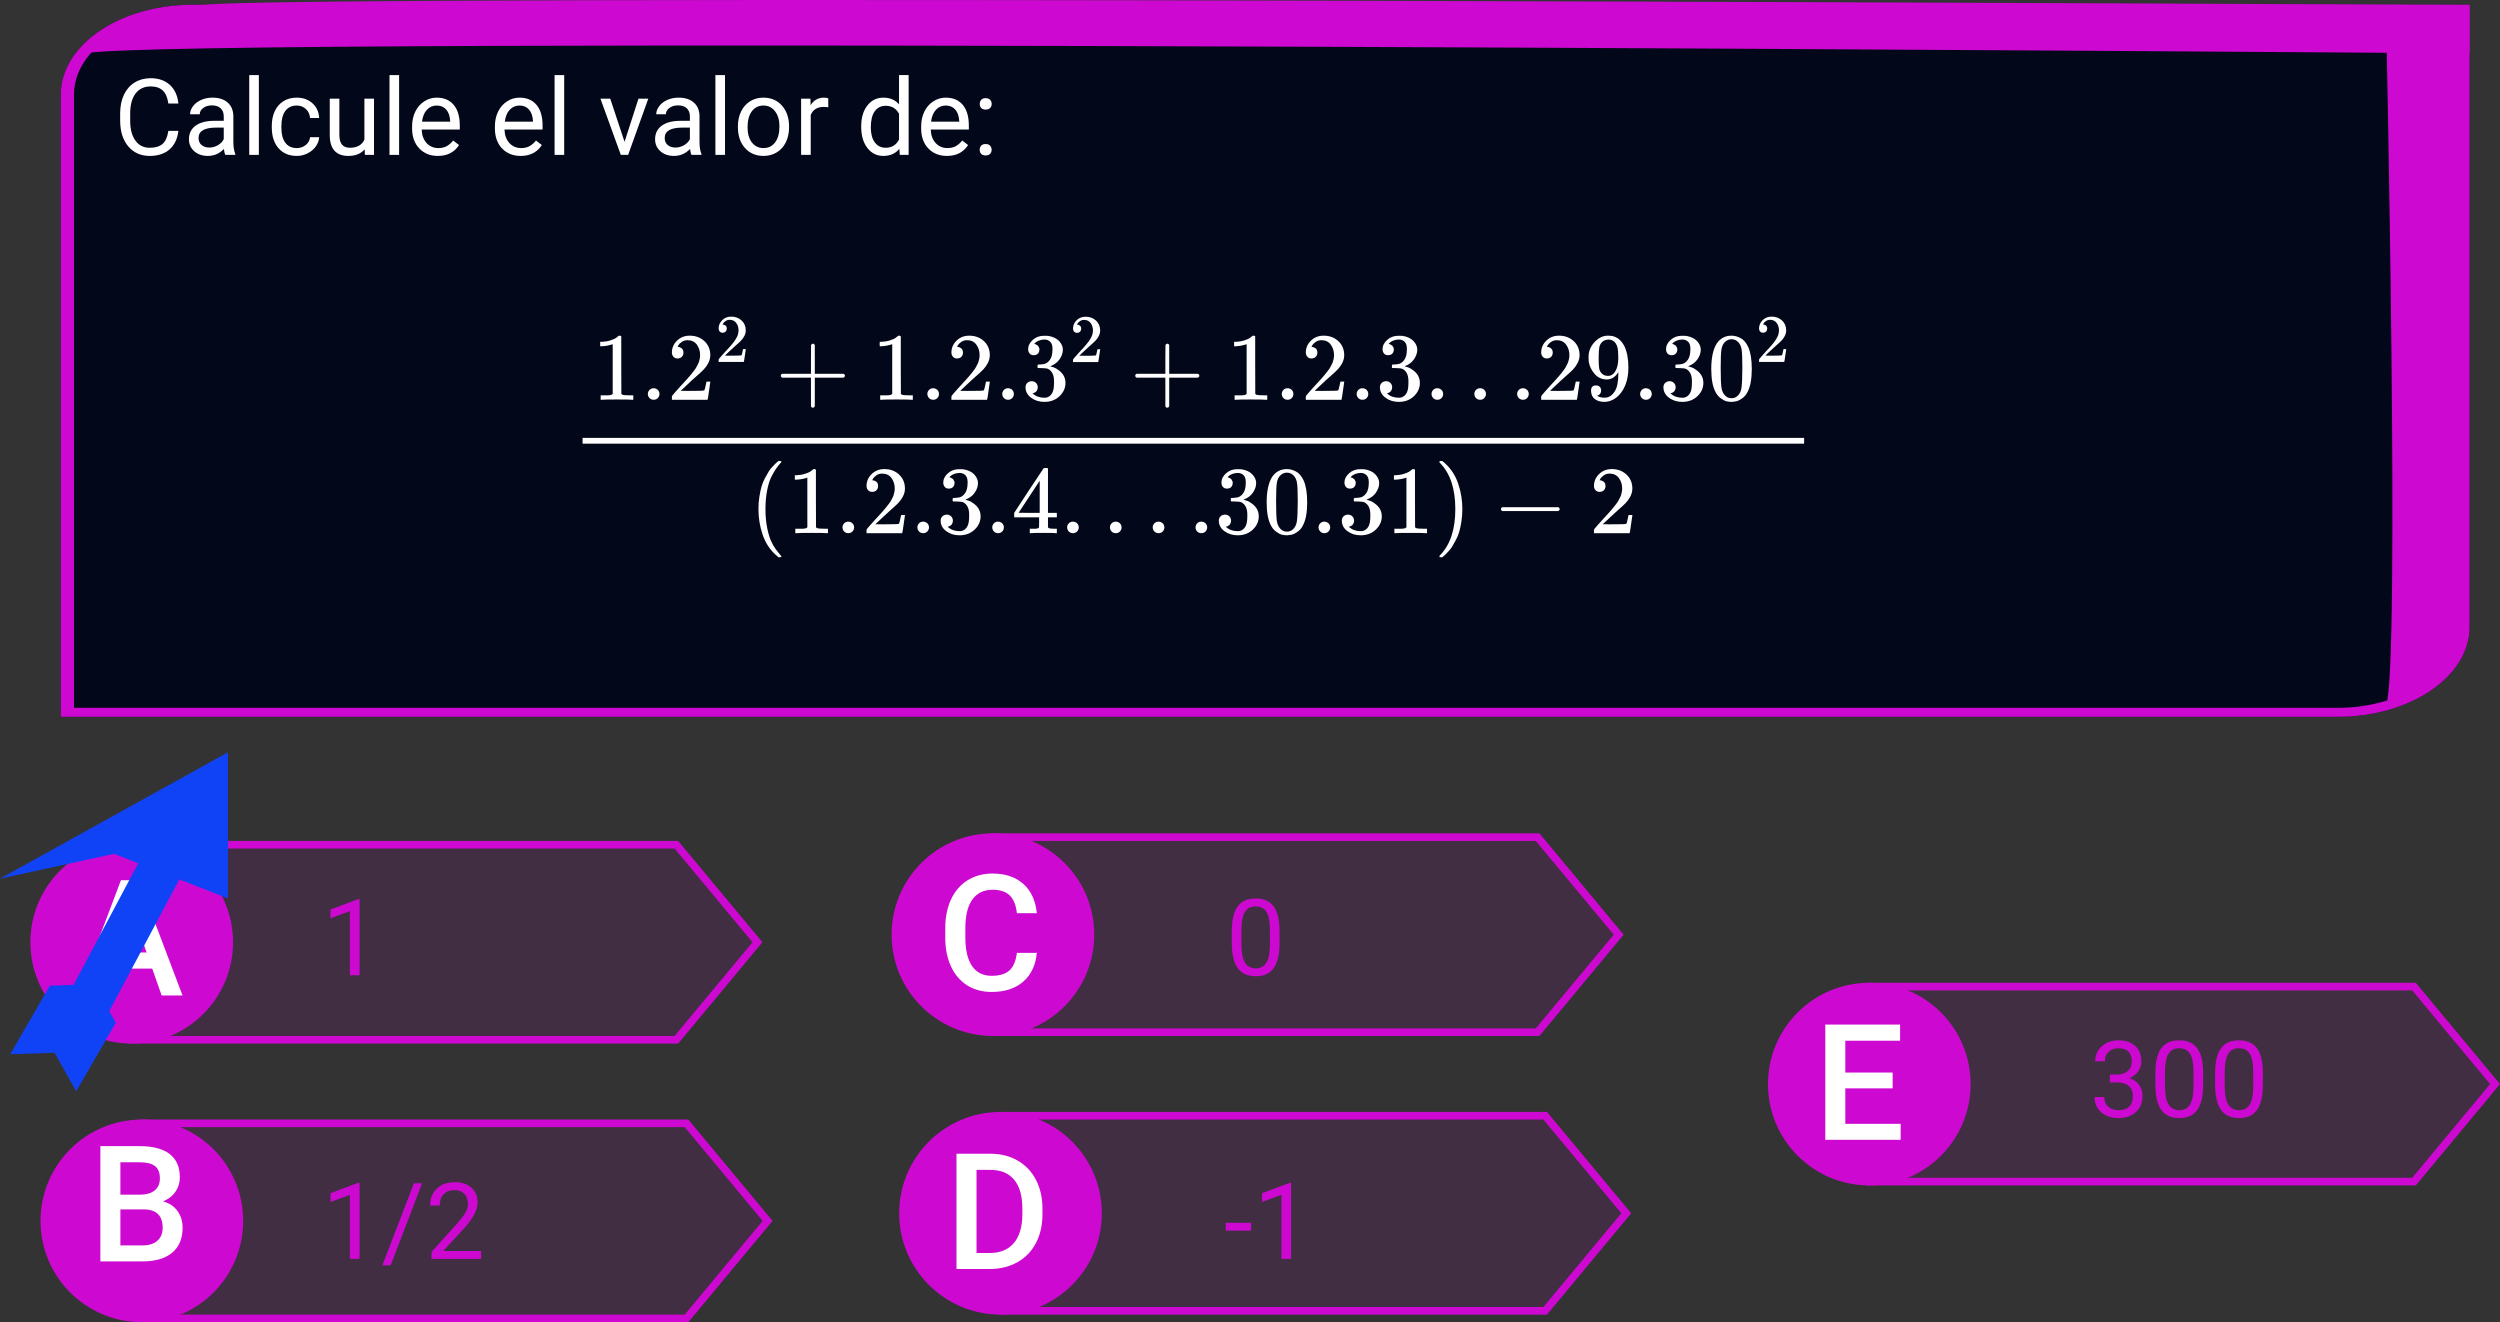 <svg viewBox="0 0 987 522" fill="none" xmlns="http://www.w3.org/2000/svg">
<rect x="0" y="0" width="987" height="522" fill="#333333" stroke="none"/>
<g id="0123112">
<g id="enunciado">
<path id="Rectangle 1" d="M24 37.392C24 17.79 47.343 1.9 76.138 1.9H975V247.508C975 267.11 951.657 283 922.862 283H24V37.392Z" fill="#02071A"/>
<path id="Rectangle 1 (Stroke)" fill-rule="evenodd" clip-rule="evenodd" d="M969.786 5.419H76.138C50.223 5.419 29.214 19.723 29.214 37.366V279.45H922.862C948.777 279.45 969.786 265.147 969.786 247.503V5.419ZM76.138 1.87C47.343 1.87 24 17.762 24 37.366V283H922.862C951.657 283 975 267.107 975 247.503V1.87H76.138Z" fill="#CD08D1"/>
<path id="Rectangle 14" d="M80.466 1.963C108.352 -2.454 975 1.963 975 1.963V21.086C975 21.086 65.71 14.057 33.385 21.086C43.443 10.944 52.58 6.38 80.466 1.963Z" fill="#CD08D1"/>
<path id="Rectangle 15" d="M942 6.078H973V248.239C969.195 264.672 961.308 270.712 942 278.596C947.683 265.686 942 6.078 942 6.078Z" fill="#CD08D1"/>
<g id="Calcule el valor de:">
<path d="M70.43 51.673C70.061 54.831 68.892 57.272 66.923 58.994C64.968 60.703 62.363 61.558 59.109 61.558C55.582 61.558 52.752 60.293 50.619 57.764C48.5 55.235 47.44 51.851 47.44 47.612V44.742C47.44 41.966 47.933 39.526 48.917 37.42C49.915 35.315 51.323 33.701 53.142 32.58C54.96 31.446 57.065 30.878 59.458 30.878C62.63 30.878 65.173 31.767 67.087 33.544C69.001 35.308 70.115 37.755 70.43 40.886H66.472C66.13 38.507 65.385 36.784 64.236 35.718C63.102 34.652 61.509 34.118 59.458 34.118C56.942 34.118 54.967 35.048 53.531 36.907C52.109 38.767 51.398 41.412 51.398 44.844V47.736C51.398 50.976 52.075 53.553 53.429 55.467C54.782 57.381 56.676 58.338 59.109 58.338C61.297 58.338 62.972 57.846 64.134 56.862C65.31 55.864 66.089 54.134 66.472 51.673H70.43Z" fill="white"/>
<path d="M88.928 61.148C88.709 60.71 88.531 59.931 88.394 58.81C86.631 60.642 84.525 61.558 82.078 61.558C79.891 61.558 78.093 60.943 76.685 59.712C75.29 58.468 74.593 56.896 74.593 54.995C74.593 52.685 75.468 50.894 77.218 49.622C78.981 48.337 81.456 47.695 84.642 47.695H88.333V45.951C88.333 44.625 87.936 43.572 87.144 42.793C86.351 42 85.182 41.604 83.637 41.604C82.283 41.604 81.148 41.946 80.232 42.629C79.316 43.313 78.858 44.14 78.858 45.111H75.044C75.044 44.003 75.434 42.937 76.213 41.911C77.006 40.872 78.072 40.052 79.412 39.45C80.766 38.849 82.249 38.548 83.862 38.548C86.419 38.548 88.422 39.191 89.871 40.476C91.32 41.747 92.072 43.504 92.127 45.746V55.959C92.127 57.996 92.387 59.617 92.906 60.82V61.148H88.928ZM82.632 58.256C83.821 58.256 84.949 57.949 86.016 57.333C87.082 56.718 87.855 55.918 88.333 54.934V50.381H85.359C80.711 50.381 78.387 51.742 78.387 54.462C78.387 55.652 78.783 56.581 79.576 57.251C80.369 57.921 81.388 58.256 82.632 58.256Z" fill="white"/>
<path d="M102.196 61.148H98.402V29.648H102.196V61.148Z" fill="white"/>
<path d="M117.188 58.461C118.541 58.461 119.724 58.051 120.735 57.231C121.747 56.41 122.308 55.385 122.417 54.154H126.006C125.938 55.426 125.5 56.636 124.693 57.784C123.887 58.933 122.807 59.849 121.453 60.532C120.113 61.216 118.691 61.558 117.188 61.558C114.166 61.558 111.76 60.553 109.969 58.543C108.191 56.52 107.303 53.758 107.303 50.258V49.622C107.303 47.462 107.699 45.541 108.492 43.86C109.285 42.178 110.42 40.872 111.896 39.943C113.387 39.013 115.144 38.548 117.167 38.548C119.655 38.548 121.72 39.293 123.36 40.783C125.015 42.274 125.896 44.208 126.006 46.587H122.417C122.308 45.152 121.761 43.976 120.776 43.06C119.806 42.13 118.603 41.665 117.167 41.665C115.239 41.665 113.742 42.362 112.676 43.757C111.623 45.138 111.097 47.141 111.097 49.766V50.484C111.097 53.04 111.623 55.009 112.676 56.39C113.729 57.771 115.232 58.461 117.188 58.461Z" fill="white"/>
<path d="M143.971 58.953C142.494 60.69 140.327 61.558 137.47 61.558C135.104 61.558 133.3 60.874 132.056 59.507C130.825 58.126 130.203 56.089 130.189 53.396V38.958H133.983V53.293C133.983 56.657 135.351 58.338 138.085 58.338C140.983 58.338 142.911 57.258 143.868 55.098V38.958H147.662V61.148H144.053L143.971 58.953Z" fill="white"/>
<path d="M157.567 61.148H153.773V29.648H157.567V61.148Z" fill="white"/>
<path d="M172.866 61.558C169.858 61.558 167.411 60.574 165.524 58.605C163.638 56.622 162.694 53.977 162.694 50.668V49.971C162.694 47.77 163.111 45.808 163.945 44.085C164.793 42.349 165.969 40.995 167.473 40.025C168.99 39.04 170.631 38.548 172.395 38.548C175.279 38.548 177.521 39.498 179.121 41.399C180.721 43.299 181.521 46.02 181.521 49.561V51.14H166.488C166.543 53.327 167.179 55.098 168.396 56.451C169.626 57.791 171.185 58.461 173.071 58.461C174.411 58.461 175.546 58.188 176.476 57.641C177.405 57.094 178.219 56.369 178.916 55.467L181.233 57.272C179.374 60.129 176.585 61.558 172.866 61.558ZM172.395 41.665C170.863 41.665 169.578 42.226 168.539 43.347C167.5 44.454 166.857 46.013 166.611 48.023H177.727V47.736C177.617 45.808 177.098 44.318 176.168 43.265C175.238 42.199 173.98 41.665 172.395 41.665Z" fill="white"/>
<path d="M205.556 61.558C202.548 61.558 200.101 60.574 198.214 58.605C196.327 56.622 195.384 53.977 195.384 50.668V49.971C195.384 47.77 195.801 45.808 196.635 44.085C197.482 42.349 198.658 40.995 200.162 40.025C201.68 39.04 203.32 38.548 205.084 38.548C207.969 38.548 210.211 39.498 211.811 41.399C213.41 43.299 214.21 46.02 214.21 49.561V51.14H199.178C199.232 53.327 199.868 55.098 201.085 56.451C202.315 57.791 203.874 58.461 205.761 58.461C207.101 58.461 208.235 58.188 209.165 57.641C210.095 57.094 210.908 56.369 211.605 55.467L213.923 57.272C212.063 60.129 209.274 61.558 205.556 61.558ZM205.084 41.665C203.553 41.665 202.268 42.226 201.229 43.347C200.189 44.454 199.547 46.013 199.301 48.023H210.416V47.736C210.307 45.808 209.787 44.318 208.857 43.265C207.928 42.199 206.67 41.665 205.084 41.665Z" fill="white"/>
<path d="M222.741 61.148H218.947V29.648H222.741V61.148Z" fill="white"/>
<path d="M246.571 56L252.067 38.958H255.943L247.986 61.148H245.095L237.056 38.958H240.932L246.571 56Z" fill="white"/>
<path d="M272.965 61.148C272.746 60.71 272.568 59.931 272.432 58.81C270.668 60.642 268.562 61.558 266.115 61.558C263.928 61.558 262.13 60.943 260.722 59.712C259.327 58.468 258.63 56.896 258.63 54.995C258.63 52.685 259.505 50.894 261.255 49.622C263.019 48.337 265.493 47.695 268.679 47.695H272.37V45.951C272.37 44.625 271.974 43.572 271.181 42.793C270.388 42 269.219 41.604 267.674 41.604C266.32 41.604 265.186 41.946 264.27 42.629C263.354 43.313 262.896 44.14 262.896 45.111H259.081C259.081 44.003 259.471 42.937 260.25 41.911C261.043 40.872 262.109 40.052 263.449 39.45C264.803 38.849 266.286 38.548 267.899 38.548C270.456 38.548 272.459 39.191 273.908 40.476C275.357 41.747 276.109 43.504 276.164 45.746V55.959C276.164 57.996 276.424 59.617 276.943 60.82V61.148H272.965ZM266.669 58.256C267.858 58.256 268.986 57.949 270.053 57.333C271.119 56.718 271.892 55.918 272.37 54.934V50.381H269.396C264.748 50.381 262.424 51.742 262.424 54.462C262.424 55.652 262.82 56.581 263.613 57.251C264.406 57.921 265.425 58.256 266.669 58.256Z" fill="white"/>
<path d="M286.233 61.148H282.439V29.648H286.233V61.148Z" fill="white"/>
<path d="M291.319 49.848C291.319 47.674 291.743 45.719 292.591 43.983C293.452 42.246 294.642 40.907 296.159 39.963C297.69 39.02 299.434 38.548 301.389 38.548C304.41 38.548 306.851 39.594 308.71 41.686C310.583 43.778 311.52 46.56 311.52 50.032V50.299C311.52 52.459 311.103 54.401 310.269 56.123C309.448 57.832 308.266 59.165 306.721 60.122C305.189 61.079 303.426 61.558 301.43 61.558C298.422 61.558 295.981 60.512 294.108 58.42C292.249 56.328 291.319 53.56 291.319 50.114V49.848ZM295.134 50.299C295.134 52.76 295.701 54.736 296.836 56.226C297.984 57.716 299.516 58.461 301.43 58.461C303.357 58.461 304.889 57.709 306.023 56.205C307.158 54.688 307.726 52.569 307.726 49.848C307.726 47.414 307.145 45.446 305.982 43.942C304.834 42.424 303.303 41.665 301.389 41.665C299.516 41.665 298.005 42.41 296.856 43.901C295.708 45.391 295.134 47.524 295.134 50.299Z" fill="white"/>
<path d="M327.003 42.362C326.429 42.267 325.807 42.219 325.137 42.219C322.648 42.219 320.96 43.279 320.071 45.398V61.148H316.277V38.958H319.969L320.03 41.522C321.274 39.539 323.038 38.548 325.321 38.548C326.06 38.548 326.62 38.644 327.003 38.835V42.362Z" fill="white"/>
<path d="M340.005 49.868C340.005 46.464 340.812 43.73 342.425 41.665C344.038 39.587 346.15 38.548 348.762 38.548C351.359 38.548 353.417 39.437 354.935 41.214V29.648H358.729V61.148H355.242L355.058 58.769C353.54 60.628 351.428 61.558 348.721 61.558C346.15 61.558 344.052 60.505 342.425 58.4C340.812 56.294 340.005 53.546 340.005 50.156V49.868ZM343.799 50.299C343.799 52.815 344.318 54.783 345.357 56.205C346.396 57.627 347.832 58.338 349.664 58.338C352.07 58.338 353.827 57.258 354.935 55.098V44.906C353.8 42.814 352.057 41.768 349.705 41.768C347.846 41.768 346.396 42.486 345.357 43.921C344.318 45.357 343.799 47.483 343.799 50.299Z" fill="white"/>
<path d="M373.843 61.558C370.835 61.558 368.388 60.574 366.501 58.605C364.614 56.622 363.671 53.977 363.671 50.668V49.971C363.671 47.77 364.088 45.808 364.922 44.085C365.77 42.349 366.945 40.995 368.449 40.025C369.967 39.04 371.607 38.548 373.371 38.548C376.256 38.548 378.498 39.498 380.098 41.399C381.697 43.299 382.497 46.02 382.497 49.561V51.14H367.465C367.52 53.327 368.155 55.098 369.372 56.451C370.603 57.791 372.161 58.461 374.048 58.461C375.388 58.461 376.522 58.188 377.452 57.641C378.382 57.094 379.195 56.369 379.893 55.467L382.21 57.272C380.351 60.129 377.562 61.558 373.843 61.558ZM373.371 41.665C371.84 41.665 370.555 42.226 369.516 43.347C368.477 44.454 367.834 46.013 367.588 48.023H378.703V47.736C378.594 45.808 378.074 44.318 377.145 43.265C376.215 42.199 374.957 41.665 373.371 41.665Z" fill="white"/>
<path d="M386.783 59.158C386.783 58.502 386.975 57.955 387.357 57.518C387.754 57.08 388.342 56.862 389.121 56.862C389.9 56.862 390.488 57.08 390.885 57.518C391.295 57.955 391.5 58.502 391.5 59.158C391.5 59.787 391.295 60.314 390.885 60.737C390.488 61.161 389.9 61.373 389.121 61.373C388.342 61.373 387.754 61.161 387.357 60.737C386.975 60.314 386.783 59.787 386.783 59.158ZM386.804 41.05C386.804 40.394 386.995 39.847 387.378 39.409C387.774 38.972 388.362 38.753 389.142 38.753C389.921 38.753 390.509 38.972 390.905 39.409C391.315 39.847 391.521 40.394 391.521 41.05C391.521 41.679 391.315 42.205 390.905 42.629C390.509 43.053 389.921 43.265 389.142 43.265C388.362 43.265 387.774 43.053 387.378 42.629C386.995 42.205 386.804 41.679 386.804 41.05Z" fill="white"/>
</g>
<g id="\frac{1.2^2+1.2.3^2+1.2.3...29.30^2}{(1.2.3.4....30.31)-2}">
<g id="Group">
<g id="Group_2">
<g id="Group_3">
<g id="Group_4">
<g id="Group_5">
<path id="Vector" d="M241.894 135.867L241.4 136.057C241.045 136.184 240.539 136.31 239.88 136.437C239.221 136.564 238.487 136.652 237.676 136.703H236.954V134.955H237.676C238.867 134.904 239.969 134.714 240.982 134.385C241.996 134.056 242.705 133.752 243.11 133.473C243.516 133.194 243.87 132.916 244.174 132.637C244.225 132.561 244.377 132.523 244.63 132.523C244.858 132.523 245.074 132.599 245.276 132.751V144.113L245.314 155.513C245.492 155.691 245.644 155.805 245.77 155.855C245.897 155.906 246.201 155.957 246.682 156.007C247.164 156.058 247.949 156.083 249.038 156.083H250.026V157.831H249.608C249.076 157.755 247.062 157.717 243.566 157.717C240.121 157.717 238.132 157.755 237.6 157.831H237.144V156.083H238.132C238.689 156.083 239.171 156.083 239.576 156.083C239.981 156.083 240.298 156.071 240.526 156.045C240.754 156.02 240.957 155.982 241.134 155.931C241.312 155.881 241.413 155.855 241.438 155.855C241.464 155.855 241.54 155.792 241.666 155.665C241.793 155.539 241.869 155.488 241.894 155.513V135.867Z" fill="white"/>
<path id="Vector_2" d="M255.764 155.551C255.764 154.943 255.98 154.411 256.41 153.955C256.841 153.499 257.386 153.271 258.044 153.271C258.652 153.271 259.184 153.474 259.64 153.879C260.096 154.285 260.337 154.829 260.362 155.513C260.362 156.147 260.147 156.691 259.716 157.147C259.286 157.603 258.741 157.831 258.082 157.831C257.424 157.831 256.879 157.616 256.448 157.185C256.018 156.755 255.79 156.21 255.764 155.551Z" fill="white"/>
<path id="Vector_3" d="M267.507 141.529C266.823 141.529 266.278 141.301 265.873 140.845C265.467 140.389 265.265 139.832 265.265 139.173C265.265 137.374 265.936 135.816 267.279 134.499C268.621 133.182 270.293 132.523 272.295 132.523C274.6 132.523 276.525 133.232 278.071 134.651C279.616 136.07 280.401 137.906 280.427 140.161C280.427 141.25 280.173 142.289 279.667 143.277C279.16 144.265 278.552 145.126 277.843 145.861C277.133 146.596 276.12 147.533 274.803 148.673C273.891 149.458 272.624 150.624 271.003 152.169L268.761 154.297L271.649 154.335C275.626 154.335 277.741 154.272 277.995 154.145C278.172 154.095 278.476 152.967 278.907 150.763V150.649H280.427V150.763C280.401 150.839 280.237 151.992 279.933 154.221C279.629 156.451 279.439 157.616 279.363 157.717V157.831H265.265V157.109V156.653C265.265 156.476 265.341 156.286 265.493 156.083C265.645 155.881 266.025 155.437 266.633 154.753C267.367 153.943 268.001 153.233 268.533 152.625C268.761 152.372 269.191 151.903 269.825 151.219C270.458 150.535 270.889 150.067 271.117 149.813C271.345 149.56 271.712 149.142 272.219 148.559C272.725 147.976 273.08 147.546 273.283 147.267C273.485 146.988 273.777 146.608 274.157 146.127C274.537 145.646 274.803 145.24 274.955 144.911C275.107 144.582 275.297 144.214 275.525 143.809C275.753 143.404 275.917 142.998 276.019 142.593C276.12 142.188 276.209 141.808 276.285 141.453C276.361 141.098 276.399 140.68 276.399 140.199C276.399 138.603 275.968 137.222 275.107 136.057C274.245 134.892 273.017 134.309 271.421 134.309C270.585 134.309 269.85 134.524 269.217 134.955C268.583 135.386 268.14 135.804 267.887 136.209C267.633 136.614 267.507 136.855 267.507 136.931C267.507 136.956 267.57 136.969 267.697 136.969C268.153 136.969 268.621 137.146 269.103 137.501C269.584 137.856 269.825 138.438 269.825 139.249C269.825 139.882 269.622 140.414 269.217 140.845C268.811 141.276 268.241 141.504 267.507 141.529Z" fill="white"/>
</g>
<g id="Group_6">
<path id="Vector_4" d="M285.293 131.367C284.81 131.367 284.425 131.206 284.138 130.884C283.851 130.561 283.708 130.167 283.708 129.701C283.708 128.43 284.183 127.328 285.132 126.397C286.081 125.465 287.263 125 288.678 125C290.308 125 291.67 125.501 292.762 126.504C293.855 127.507 294.41 128.806 294.428 130.4C294.428 131.17 294.249 131.904 293.891 132.603C293.532 133.302 293.102 133.91 292.601 134.43C292.099 134.949 291.383 135.612 290.452 136.418C289.807 136.973 288.911 137.797 287.765 138.89L286.18 140.394L288.222 140.421C291.034 140.421 292.529 140.376 292.708 140.287C292.834 140.251 293.049 139.454 293.353 137.896V137.815H294.428V137.896C294.41 137.949 294.294 138.764 294.079 140.341C293.864 141.917 293.729 142.741 293.676 142.812V142.893H283.708V142.382V142.06C283.708 141.935 283.762 141.8 283.869 141.657C283.977 141.514 284.245 141.2 284.675 140.717C285.195 140.143 285.643 139.642 286.019 139.212C286.18 139.033 286.484 138.702 286.932 138.218C287.38 137.734 287.684 137.403 287.846 137.224C288.007 137.045 288.266 136.749 288.625 136.337C288.983 135.925 289.234 135.621 289.377 135.424C289.52 135.227 289.726 134.958 289.995 134.618C290.264 134.278 290.452 133.991 290.559 133.758C290.667 133.525 290.801 133.266 290.962 132.979C291.123 132.693 291.24 132.406 291.311 132.119C291.383 131.833 291.446 131.564 291.499 131.313C291.553 131.063 291.58 130.767 291.58 130.427C291.58 129.298 291.276 128.322 290.667 127.498C290.058 126.674 289.189 126.263 288.061 126.263C287.469 126.263 286.95 126.415 286.502 126.719C286.054 127.024 285.741 127.319 285.562 127.606C285.383 127.892 285.293 128.063 285.293 128.116C285.293 128.134 285.338 128.143 285.428 128.143C285.75 128.143 286.081 128.269 286.422 128.519C286.762 128.77 286.932 129.182 286.932 129.755C286.932 130.203 286.789 130.579 286.502 130.884C286.216 131.188 285.813 131.349 285.293 131.367Z" fill="white"/>
</g>
</g>
<g id="Group_7">
<path id="Vector_5" d="M308.274 148.825C308.274 148.825 308.274 148.66 308.274 148.331C308.274 148.002 308.451 147.748 308.806 147.571H320.168V141.871L320.206 136.171C320.459 135.842 320.7 135.677 320.928 135.677C321.257 135.677 321.51 135.867 321.688 136.247V147.571H333.012C333.392 147.774 333.582 148.027 333.582 148.331C333.582 148.635 333.392 148.888 333.012 149.091H321.688V160.415C321.485 160.77 321.257 160.947 321.004 160.947H320.928H320.852C320.548 160.947 320.32 160.77 320.168 160.415V149.091H308.806C308.451 148.914 308.274 148.66 308.274 148.331V148.825Z" fill="white"/>
</g>
<g id="Group_8">
<path id="Vector_6" d="M352.248 135.867L351.754 136.057C351.399 136.184 350.893 136.31 350.234 136.437C349.575 136.564 348.841 136.652 348.03 136.703H347.308V134.955H348.03C349.221 134.904 350.323 134.714 351.336 134.385C352.349 134.056 353.059 133.752 353.464 133.473C353.869 133.194 354.224 132.916 354.528 132.637C354.579 132.561 354.731 132.523 354.984 132.523C355.212 132.523 355.427 132.599 355.63 132.751V144.113L355.668 155.513C355.845 155.691 355.997 155.805 356.124 155.855C356.251 155.906 356.555 155.957 357.036 156.007C357.517 156.058 358.303 156.083 359.392 156.083H360.38V157.831H359.962C359.43 157.755 357.416 157.717 353.92 157.717C350.475 157.717 348.486 157.755 347.954 157.831H347.498V156.083H348.486C349.043 156.083 349.525 156.083 349.93 156.083C350.335 156.083 350.652 156.071 350.88 156.045C351.108 156.02 351.311 155.982 351.488 155.931C351.665 155.881 351.767 155.855 351.792 155.855C351.817 155.855 351.893 155.792 352.02 155.665C352.147 155.539 352.223 155.488 352.248 155.513V135.867Z" fill="white"/>
<path id="Vector_7" d="M366.118 155.551C366.118 154.943 366.333 154.411 366.764 153.955C367.195 153.499 367.74 153.271 368.398 153.271C369.006 153.271 369.538 153.474 369.994 153.879C370.45 154.285 370.691 154.829 370.716 155.513C370.716 156.147 370.501 156.691 370.07 157.147C369.64 157.603 369.095 157.831 368.436 157.831C367.778 157.831 367.233 157.616 366.802 157.185C366.371 156.755 366.143 156.21 366.118 155.551Z" fill="white"/>
<path id="Vector_8" d="M377.86 141.529C377.176 141.529 376.632 141.301 376.226 140.845C375.821 140.389 375.618 139.832 375.618 139.173C375.618 137.374 376.29 135.816 377.632 134.499C378.975 133.182 380.647 132.523 382.648 132.523C384.954 132.523 386.879 133.232 388.424 134.651C389.97 136.07 390.755 137.906 390.781 140.161C390.781 141.25 390.527 142.289 390.021 143.277C389.514 144.265 388.906 145.126 388.196 145.861C387.487 146.596 386.474 147.533 385.156 148.673C384.244 149.458 382.978 150.624 381.356 152.169L379.114 154.297L382.002 154.335C385.98 154.335 388.095 154.272 388.348 154.145C388.526 154.095 388.83 152.967 389.261 150.763V150.649H390.781V150.763C390.755 150.839 390.591 151.992 390.287 154.221C389.983 156.451 389.793 157.616 389.717 157.717V157.831H375.618V157.109V156.653C375.618 156.476 375.694 156.286 375.846 156.083C375.998 155.881 376.378 155.437 376.986 154.753C377.721 153.943 378.354 153.233 378.886 152.625C379.114 152.372 379.545 151.903 380.178 151.219C380.812 150.535 381.242 150.067 381.47 149.813C381.698 149.56 382.066 149.142 382.572 148.559C383.079 147.976 383.434 147.546 383.636 147.267C383.839 146.988 384.13 146.608 384.51 146.127C384.89 145.646 385.156 145.24 385.308 144.911C385.46 144.582 385.65 144.214 385.878 143.809C386.106 143.404 386.271 142.998 386.372 142.593C386.474 142.188 386.562 141.808 386.638 141.453C386.714 141.098 386.752 140.68 386.752 140.199C386.752 138.603 386.322 137.222 385.46 136.057C384.599 134.892 383.37 134.309 381.774 134.309C380.938 134.309 380.204 134.524 379.57 134.955C378.937 135.386 378.494 135.804 378.24 136.209C377.987 136.614 377.86 136.855 377.86 136.931C377.86 136.956 377.924 136.969 378.05 136.969C378.506 136.969 378.975 137.146 379.456 137.501C379.938 137.856 380.178 138.438 380.178 139.249C380.178 139.882 379.976 140.414 379.57 140.845C379.165 141.276 378.595 141.504 377.86 141.529Z" fill="white"/>
</g>
<g id="Group_9">
<g id="Group_10">
<path id="Vector_9" d="M395.683 155.551C395.683 154.943 395.898 154.411 396.329 153.955C396.759 153.499 397.304 153.271 397.963 153.271C398.571 153.271 399.103 153.474 399.559 153.879C400.015 154.285 400.255 154.829 400.281 155.513C400.281 156.147 400.065 156.691 399.635 157.147C399.204 157.603 398.659 157.831 398.001 157.831C397.342 157.831 396.797 157.616 396.367 157.185C395.936 156.755 395.708 156.21 395.683 155.551Z" fill="white"/>
<path id="Vector_10" d="M408.109 140.237C407.425 140.237 406.893 140.021 406.513 139.591C406.133 139.16 405.93 138.603 405.905 137.919C405.905 136.525 406.513 135.284 407.729 134.195C408.945 133.105 410.414 132.561 412.137 132.561C413.024 132.561 413.581 132.573 413.809 132.599C415.684 132.903 417.115 133.574 418.103 134.613C419.091 135.651 419.598 136.779 419.623 137.995C419.623 139.312 419.192 140.591 418.331 141.833C417.47 143.074 416.279 143.973 414.759 144.531L414.645 144.607C414.645 144.632 414.759 144.67 414.987 144.721C415.215 144.771 415.582 144.885 416.089 145.063C416.596 145.24 417.077 145.506 417.533 145.861C419.61 147.203 420.649 148.977 420.649 151.181C420.649 153.182 419.864 154.93 418.293 156.425C416.722 157.92 414.734 158.667 412.327 158.667C410.3 158.667 408.552 158.122 407.083 157.033C405.613 155.944 404.879 154.563 404.879 152.891C404.879 152.182 405.107 151.612 405.563 151.181C406.019 150.75 406.589 150.522 407.273 150.497C407.982 150.497 408.565 150.725 409.021 151.181C409.477 151.637 409.705 152.207 409.705 152.891C409.705 153.17 409.667 153.423 409.591 153.651C409.515 153.879 409.426 154.082 409.325 154.259C409.224 154.436 409.084 154.588 408.907 154.715C408.729 154.842 408.577 154.943 408.451 155.019C408.324 155.095 408.197 155.146 408.071 155.171C407.944 155.196 407.843 155.234 407.767 155.285L407.615 155.323C408.907 156.463 410.478 157.033 412.327 157.033C413.72 157.033 414.772 156.362 415.481 155.019C415.912 154.183 416.127 152.904 416.127 151.181V150.421C416.127 148.014 415.316 146.405 413.695 145.595C413.315 145.443 412.542 145.354 411.377 145.329L409.781 145.291L409.667 145.215C409.616 145.139 409.591 144.936 409.591 144.607C409.591 144.151 409.692 143.923 409.895 143.923C410.604 143.923 411.339 143.859 412.099 143.733C412.96 143.606 413.746 143.074 414.455 142.137C415.164 141.199 415.519 139.781 415.519 137.881V137.577C415.519 136.133 415.076 135.132 414.189 134.575C413.632 134.22 413.036 134.043 412.403 134.043C411.592 134.043 410.845 134.182 410.161 134.461C409.477 134.739 408.996 135.031 408.717 135.335C408.438 135.639 408.299 135.791 408.299 135.791H408.413C408.489 135.816 408.59 135.841 408.717 135.867C408.843 135.892 408.97 135.955 409.097 136.057C409.224 136.158 409.376 136.247 409.553 136.323C409.73 136.399 409.857 136.538 409.933 136.741C410.009 136.943 410.11 137.133 410.237 137.311C410.364 137.488 410.402 137.741 410.351 138.071C410.351 138.628 410.174 139.122 409.819 139.553C409.464 139.983 408.894 140.211 408.109 140.237Z" fill="white"/>
</g>
<g id="Group_11">
<path id="Vector_11" d="M425.212 131.405C424.728 131.405 424.343 131.244 424.056 130.922C423.77 130.599 423.626 130.205 423.626 129.74C423.626 128.468 424.101 127.367 425.05 126.435C426 125.504 427.182 125.038 428.597 125.038C430.227 125.038 431.588 125.54 432.68 126.543C433.773 127.546 434.328 128.844 434.346 130.438C434.346 131.208 434.167 131.943 433.809 132.641C433.451 133.34 433.021 133.949 432.519 134.468C432.018 134.988 431.301 135.65 430.37 136.456C429.725 137.012 428.83 137.835 427.683 138.928L426.098 140.433L428.14 140.459C430.952 140.459 432.448 140.415 432.627 140.325C432.752 140.289 432.967 139.492 433.271 137.934V137.853H434.346V137.934C434.328 137.988 434.212 138.803 433.997 140.379C433.782 141.955 433.648 142.779 433.594 142.851V142.931H423.626V142.421V142.098C423.626 141.973 423.68 141.839 423.788 141.695C423.895 141.552 424.164 141.239 424.594 140.755C425.113 140.182 425.561 139.68 425.937 139.25C426.098 139.071 426.403 138.74 426.85 138.256C427.298 137.773 427.603 137.441 427.764 137.262C427.925 137.083 428.185 136.788 428.543 136.376C428.901 135.964 429.152 135.659 429.295 135.462C429.438 135.265 429.644 134.997 429.913 134.656C430.182 134.316 430.37 134.029 430.477 133.797C430.585 133.564 430.719 133.304 430.88 133.017C431.042 132.731 431.158 132.444 431.23 132.158C431.301 131.871 431.364 131.602 431.418 131.352C431.471 131.101 431.498 130.805 431.498 130.465C431.498 129.337 431.194 128.361 430.585 127.537C429.976 126.713 429.107 126.301 427.979 126.301C427.388 126.301 426.868 126.453 426.42 126.758C425.973 127.062 425.659 127.358 425.48 127.644C425.301 127.931 425.212 128.101 425.212 128.155C425.212 128.173 425.256 128.181 425.346 128.181C425.668 128.181 426 128.307 426.34 128.558C426.68 128.808 426.85 129.22 426.85 129.793C426.85 130.241 426.707 130.617 426.42 130.922C426.134 131.226 425.731 131.388 425.212 131.405Z" fill="white"/>
</g>
</g>
<g id="Group_12">
<path id="Vector_12" d="M448.192 148.825C448.192 148.825 448.192 148.66 448.192 148.331C448.192 148.002 448.369 147.748 448.724 147.571H460.086V141.871L460.124 136.171C460.377 135.842 460.618 135.677 460.846 135.677C461.175 135.677 461.429 135.867 461.606 136.247V147.571H472.93C473.31 147.774 473.5 148.027 473.5 148.331C473.5 148.635 473.31 148.888 472.93 149.091H461.606V160.415C461.403 160.77 461.175 160.947 460.922 160.947H460.846H460.77C460.466 160.947 460.238 160.77 460.086 160.415V149.091H448.724C448.369 148.914 448.192 148.66 448.192 148.331V148.825Z" fill="white"/>
</g>
<g id="Group_13">
<path id="Vector_13" d="M492.166 135.867L491.672 136.057C491.317 136.184 490.811 136.31 490.152 136.437C489.493 136.564 488.759 136.652 487.948 136.703H487.226V134.955H487.948C489.139 134.904 490.241 134.714 491.254 134.385C492.267 134.056 492.977 133.752 493.382 133.473C493.788 133.194 494.142 132.916 494.446 132.637C494.497 132.561 494.649 132.523 494.902 132.523C495.13 132.523 495.346 132.599 495.548 132.751V144.113L495.586 155.513C495.764 155.691 495.916 155.805 496.042 155.855C496.169 155.906 496.473 155.957 496.954 156.007C497.436 156.058 498.221 156.083 499.31 156.083H500.298V157.831H499.88C499.348 157.755 497.334 157.717 493.838 157.717C490.393 157.717 488.404 157.755 487.872 157.831H487.416V156.083H488.404C488.961 156.083 489.443 156.083 489.848 156.083C490.253 156.083 490.57 156.071 490.798 156.045C491.026 156.02 491.229 155.982 491.406 155.931C491.583 155.881 491.685 155.855 491.71 155.855C491.735 155.855 491.811 155.792 491.938 155.665C492.065 155.539 492.141 155.488 492.166 155.513V135.867Z" fill="white"/>
<path id="Vector_14" d="M506.036 155.551C506.036 154.943 506.252 154.411 506.682 153.955C507.113 153.499 507.658 153.271 508.316 153.271C508.924 153.271 509.456 153.474 509.912 153.879C510.368 154.285 510.609 154.829 510.634 155.513C510.634 156.147 510.419 156.691 509.988 157.147C509.558 157.603 509.013 157.831 508.354 157.831C507.696 157.831 507.151 157.616 506.72 157.185C506.29 156.755 506.062 156.21 506.036 155.551Z" fill="white"/>
<path id="Vector_15" d="M517.779 141.529C517.095 141.529 516.55 141.301 516.145 140.845C515.739 140.389 515.537 139.832 515.537 139.173C515.537 137.374 516.208 135.816 517.551 134.499C518.893 133.182 520.565 132.523 522.567 132.523C524.872 132.523 526.797 133.232 528.343 134.651C529.888 136.07 530.673 137.906 530.699 140.161C530.699 141.25 530.445 142.289 529.939 143.277C529.432 144.265 528.824 145.126 528.115 145.861C527.405 146.596 526.392 147.533 525.075 148.673C524.163 149.458 522.896 150.624 521.275 152.169L519.033 154.297L521.921 154.335C525.898 154.335 528.013 154.272 528.267 154.145C528.444 154.095 528.748 152.967 529.179 150.763V150.649H530.699V150.763C530.673 150.839 530.509 151.992 530.205 154.221C529.901 156.451 529.711 157.616 529.635 157.717V157.831H515.537V157.109V156.653C515.537 156.476 515.613 156.286 515.765 156.083C515.917 155.881 516.297 155.437 516.905 154.753C517.639 153.943 518.273 153.233 518.805 152.625C519.033 152.372 519.463 151.903 520.097 151.219C520.73 150.535 521.161 150.067 521.389 149.813C521.617 149.56 521.984 149.142 522.491 148.559C522.997 147.976 523.352 147.546 523.555 147.267C523.757 146.988 524.049 146.608 524.429 146.127C524.809 145.646 525.075 145.24 525.227 144.911C525.379 144.582 525.569 144.214 525.797 143.809C526.025 143.404 526.189 142.998 526.291 142.593C526.392 142.188 526.481 141.808 526.557 141.453C526.633 141.098 526.671 140.68 526.671 140.199C526.671 138.603 526.24 137.222 525.379 136.057C524.517 134.892 523.289 134.309 521.693 134.309C520.857 134.309 520.122 134.524 519.489 134.955C518.855 135.386 518.412 135.804 518.159 136.209C517.905 136.614 517.779 136.855 517.779 136.931C517.779 136.956 517.842 136.969 517.969 136.969C518.425 136.969 518.893 137.146 519.375 137.501C519.856 137.856 520.097 138.438 520.097 139.249C520.097 139.882 519.894 140.414 519.489 140.845C519.083 141.276 518.513 141.504 517.779 141.529Z" fill="white"/>
</g>
<g id="Group_14">
<path id="Vector_16" d="M535.601 155.551C535.601 154.943 535.816 154.411 536.247 153.955C536.678 153.499 537.222 153.271 537.881 153.271C538.489 153.271 539.021 153.474 539.477 153.879C539.933 154.285 540.174 154.829 540.199 155.513C540.199 156.147 539.984 156.691 539.553 157.147C539.122 157.603 538.578 157.831 537.919 157.831C537.26 157.831 536.716 157.616 536.285 157.185C535.854 156.755 535.626 156.21 535.601 155.551Z" fill="white"/>
<path id="Vector_17" d="M548.027 140.237C547.343 140.237 546.811 140.021 546.431 139.591C546.051 139.16 545.848 138.603 545.823 137.919C545.823 136.525 546.431 135.284 547.647 134.195C548.863 133.105 550.332 132.561 552.055 132.561C552.942 132.561 553.499 132.573 553.727 132.599C555.602 132.903 557.033 133.574 558.021 134.613C559.009 135.651 559.516 136.779 559.541 137.995C559.541 139.312 559.111 140.591 558.249 141.833C557.388 143.074 556.197 143.973 554.677 144.531L554.563 144.607C554.563 144.632 554.677 144.67 554.905 144.721C555.133 144.771 555.501 144.885 556.007 145.063C556.514 145.24 556.995 145.506 557.451 145.861C559.529 147.203 560.567 148.977 560.567 151.181C560.567 153.182 559.782 154.93 558.211 156.425C556.641 157.92 554.652 158.667 552.245 158.667C550.218 158.667 548.47 158.122 547.001 157.033C545.532 155.944 544.797 154.563 544.797 152.891C544.797 152.182 545.025 151.612 545.481 151.181C545.937 150.75 546.507 150.522 547.191 150.497C547.9 150.497 548.483 150.725 548.939 151.181C549.395 151.637 549.623 152.207 549.623 152.891C549.623 153.17 549.585 153.423 549.509 153.651C549.433 153.879 549.344 154.082 549.243 154.259C549.142 154.436 549.002 154.588 548.825 154.715C548.648 154.842 548.496 154.943 548.369 155.019C548.242 155.095 548.116 155.146 547.989 155.171C547.862 155.196 547.761 155.234 547.685 155.285L547.533 155.323C548.825 156.463 550.396 157.033 552.245 157.033C553.639 157.033 554.69 156.362 555.399 155.019C555.83 154.183 556.045 152.904 556.045 151.181V150.421C556.045 148.014 555.235 146.405 553.613 145.595C553.233 145.443 552.46 145.354 551.295 145.329L549.699 145.291L549.585 145.215C549.534 145.139 549.509 144.936 549.509 144.607C549.509 144.151 549.61 143.923 549.813 143.923C550.522 143.923 551.257 143.859 552.017 143.733C552.878 143.606 553.664 143.074 554.373 142.137C555.083 141.199 555.437 139.781 555.437 137.881V137.577C555.437 136.133 554.994 135.132 554.107 134.575C553.55 134.22 552.954 134.043 552.321 134.043C551.51 134.043 550.763 134.182 550.079 134.461C549.395 134.739 548.914 135.031 548.635 135.335C548.356 135.639 548.217 135.791 548.217 135.791H548.331C548.407 135.816 548.508 135.841 548.635 135.867C548.762 135.892 548.888 135.955 549.015 136.057C549.142 136.158 549.294 136.247 549.471 136.323C549.648 136.399 549.775 136.538 549.851 136.741C549.927 136.943 550.028 137.133 550.155 137.311C550.282 137.488 550.32 137.741 550.269 138.071C550.269 138.628 550.092 139.122 549.737 139.553C549.382 139.983 548.812 140.211 548.027 140.237Z" fill="white"/>
</g>
<g id="Group_15">
<path id="Vector_18" d="M565.165 155.551C565.165 154.943 565.381 154.411 565.811 153.955C566.242 153.499 566.787 153.271 567.445 153.271C568.053 153.271 568.585 153.474 569.041 153.879C569.497 154.285 569.738 154.829 569.763 155.513C569.763 156.147 569.548 156.691 569.117 157.147C568.687 157.603 568.142 157.831 567.483 157.831C566.825 157.831 566.28 157.616 565.849 157.185C565.419 156.755 565.191 156.21 565.165 155.551Z" fill="white"/>
</g>
<g id="Group_16">
<path id="Vector_19" d="M582.064 155.551C582.064 154.943 582.28 154.411 582.71 153.955C583.141 153.499 583.686 153.271 584.344 153.271C584.952 153.271 585.484 153.474 585.94 153.879C586.396 154.285 586.637 154.829 586.662 155.513C586.662 156.147 586.447 156.691 586.016 157.147C585.586 157.603 585.041 157.831 584.382 157.831C583.724 157.831 583.179 157.616 582.748 157.185C582.318 156.755 582.09 156.21 582.064 155.551Z" fill="white"/>
</g>
<g id="Group_17">
<path id="Vector_20" d="M598.959 155.551C598.959 154.943 599.175 154.411 599.605 153.955C600.036 153.499 600.581 153.271 601.239 153.271C601.847 153.271 602.379 153.474 602.835 153.879C603.291 154.285 603.532 154.829 603.557 155.513C603.557 156.147 603.342 156.691 602.911 157.147C602.481 157.603 601.936 157.831 601.277 157.831C600.619 157.831 600.074 157.616 599.643 157.185C599.213 156.755 598.985 156.21 598.959 155.551Z" fill="white"/>
<path id="Vector_21" d="M610.701 141.529C610.017 141.529 609.473 141.301 609.067 140.845C608.662 140.389 608.459 139.832 608.459 139.173C608.459 137.374 609.131 135.816 610.473 134.499C611.816 133.182 613.488 132.523 615.49 132.523C617.795 132.523 619.72 133.232 621.266 134.651C622.811 136.07 623.596 137.906 623.622 140.161C623.622 141.25 623.368 142.289 622.862 143.277C622.355 144.265 621.747 145.126 621.038 145.861C620.328 146.596 619.315 147.533 617.998 148.673C617.086 149.458 615.819 150.624 614.197 152.169L611.955 154.297L614.844 154.335C618.821 154.335 620.936 154.272 621.19 154.145C621.367 154.095 621.671 152.967 622.102 150.763V150.649H623.622V150.763C623.596 150.839 623.432 151.992 623.128 154.221C622.824 156.451 622.634 157.616 622.558 157.717V157.831H608.459V157.109V156.653C608.459 156.476 608.535 156.286 608.687 156.083C608.839 155.881 609.219 155.437 609.827 154.753C610.562 153.943 611.195 153.233 611.727 152.625C611.955 152.372 612.386 151.903 613.019 151.219C613.653 150.535 614.083 150.067 614.311 149.813C614.54 149.56 614.907 149.142 615.414 148.559C615.92 147.976 616.275 147.546 616.478 147.267C616.68 146.988 616.972 146.608 617.352 146.127C617.732 145.646 617.998 145.24 618.15 144.911C618.302 144.582 618.492 144.214 618.72 143.809C618.948 143.404 619.112 142.998 619.214 142.593C619.315 142.188 619.404 141.808 619.48 141.453C619.556 141.098 619.594 140.68 619.594 140.199C619.594 138.603 619.163 137.222 618.302 136.057C617.44 134.892 616.212 134.309 614.616 134.309C613.779 134.309 613.045 134.524 612.411 134.955C611.778 135.386 611.335 135.804 611.081 136.209C610.828 136.614 610.701 136.855 610.701 136.931C610.701 136.956 610.765 136.969 610.891 136.969C611.347 136.969 611.816 137.146 612.297 137.501C612.779 137.856 613.019 138.438 613.019 139.249C613.019 139.882 612.817 140.414 612.411 140.845C612.006 141.276 611.436 141.504 610.701 141.529Z" fill="white"/>
<path id="Vector_22" d="M638.936 146.925C637.72 148.85 636.2 149.813 634.376 149.813C632.4 149.813 630.778 149.066 629.512 147.571C628.245 146.076 627.485 144.48 627.232 142.783C627.181 142.377 627.156 141.871 627.156 141.263V140.959C627.156 138.603 628.03 136.551 629.778 134.803C631.298 133.283 632.97 132.523 634.794 132.523C634.845 132.523 634.921 132.523 635.022 132.523C635.123 132.523 635.225 132.535 635.326 132.561H635.478C635.782 132.561 636.099 132.586 636.428 132.637C636.757 132.687 637.226 132.839 637.834 133.093C638.442 133.346 639.037 133.751 639.62 134.309C640.203 134.866 640.747 135.613 641.254 136.551C642.343 138.78 642.888 141.643 642.888 145.139C642.888 148.686 642.128 151.688 640.608 154.145C639.721 155.564 638.657 156.666 637.416 157.451C636.175 158.236 634.857 158.642 633.464 158.667C631.918 158.667 630.652 158.3 629.664 157.565C628.676 156.83 628.169 155.741 628.144 154.297C628.118 152.853 628.79 152.144 630.158 152.169C630.715 152.169 631.184 152.346 631.564 152.701C631.944 153.056 632.134 153.55 632.134 154.183C632.134 154.639 632.02 155.032 631.792 155.361C631.564 155.69 631.361 155.893 631.184 155.969C631.006 156.045 630.842 156.108 630.69 156.159L630.538 156.197C630.538 156.248 630.626 156.324 630.804 156.425C630.981 156.526 631.31 156.653 631.792 156.805C632.273 156.957 632.805 157.02 633.388 156.995H633.616C635.136 156.995 636.415 156.184 637.454 154.563C638.442 153.144 638.936 150.687 638.936 147.191V146.925ZM634.832 148.407C636.048 148.407 637.023 147.786 637.758 146.545C638.493 145.303 638.873 143.619 638.898 141.491C638.898 139.515 638.797 138.096 638.594 137.235C638.543 136.981 638.467 136.728 638.366 136.475C638.265 136.221 638.087 135.892 637.834 135.487C637.581 135.081 637.201 134.739 636.694 134.461C636.187 134.182 635.592 134.055 634.908 134.081C633.945 134.081 633.122 134.423 632.438 135.107C631.906 135.664 631.564 136.323 631.412 137.083C631.26 137.843 631.171 139.173 631.146 141.073C631.146 143.175 631.209 144.594 631.336 145.329C631.462 146.063 631.716 146.659 632.096 147.115C632.729 147.976 633.641 148.407 634.832 148.407Z" fill="white"/>
</g>
<g id="Group_18">
<g id="Group_19">
<path id="Vector_23" d="M647.524 155.551C647.524 154.943 647.739 154.411 648.17 153.955C648.601 153.499 649.145 153.271 649.804 153.271C650.412 153.271 650.944 153.474 651.4 153.879C651.856 154.285 652.097 154.829 652.122 155.513C652.122 156.147 651.907 156.691 651.476 157.147C651.045 157.603 650.501 157.831 649.842 157.831C649.183 157.831 648.639 157.616 648.208 157.185C647.777 156.755 647.549 156.21 647.524 155.551Z" fill="white"/>
<path id="Vector_24" d="M659.95 140.237C659.266 140.237 658.734 140.021 658.354 139.591C657.974 139.16 657.772 138.603 657.746 137.919C657.746 136.525 658.354 135.284 659.57 134.195C660.786 133.105 662.256 132.561 663.978 132.561C664.865 132.561 665.422 132.573 665.65 132.599C667.525 132.903 668.956 133.574 669.944 134.613C670.932 135.651 671.439 136.779 671.464 137.995C671.464 139.312 671.034 140.591 670.172 141.833C669.311 143.074 668.12 143.973 666.6 144.531L666.486 144.607C666.486 144.632 666.6 144.67 666.828 144.721C667.056 144.771 667.424 144.885 667.93 145.063C668.437 145.24 668.918 145.506 669.374 145.861C671.452 147.203 672.49 148.977 672.49 151.181C672.49 153.182 671.705 154.93 670.134 156.425C668.564 157.92 666.575 158.667 664.168 158.667C662.142 158.667 660.394 158.122 658.924 157.033C657.455 155.944 656.72 154.563 656.72 152.891C656.72 152.182 656.948 151.612 657.404 151.181C657.86 150.75 658.43 150.522 659.114 150.497C659.824 150.497 660.406 150.725 660.862 151.181C661.318 151.637 661.546 152.207 661.546 152.891C661.546 153.17 661.508 153.423 661.432 153.651C661.356 153.879 661.268 154.082 661.166 154.259C661.065 154.436 660.926 154.588 660.748 154.715C660.571 154.842 660.419 154.943 660.292 155.019C660.166 155.095 660.039 155.146 659.912 155.171C659.786 155.196 659.684 155.234 659.608 155.285L659.456 155.323C660.748 156.463 662.319 157.033 664.168 157.033C665.562 157.033 666.613 156.362 667.322 155.019C667.753 154.183 667.968 152.904 667.968 151.181V150.421C667.968 148.014 667.158 146.405 665.536 145.595C665.156 145.443 664.384 145.354 663.218 145.329L661.622 145.291L661.508 145.215C661.458 145.139 661.432 144.936 661.432 144.607C661.432 144.151 661.534 143.923 661.736 143.923C662.446 143.923 663.18 143.859 663.94 143.733C664.802 143.606 665.587 143.074 666.296 142.137C667.006 141.199 667.36 139.781 667.36 137.881V137.577C667.36 136.133 666.917 135.132 666.03 134.575C665.473 134.22 664.878 134.043 664.244 134.043C663.434 134.043 662.686 134.182 662.002 134.461C661.318 134.739 660.837 135.031 660.558 135.335C660.28 135.639 660.14 135.791 660.14 135.791H660.254C660.33 135.816 660.432 135.841 660.558 135.867C660.685 135.892 660.812 135.955 660.938 136.057C661.065 136.158 661.217 136.247 661.394 136.323C661.572 136.399 661.698 136.538 661.774 136.741C661.85 136.943 661.952 137.133 662.078 137.311C662.205 137.488 662.243 137.741 662.192 138.071C662.192 138.628 662.015 139.122 661.66 139.553C661.306 139.983 660.736 140.211 659.95 140.237Z" fill="white"/>
<path id="Vector_25" d="M677.773 135.601C679.191 133.549 681.129 132.523 683.587 132.523C684.803 132.523 686.019 132.852 687.235 133.511C688.451 134.169 689.439 135.335 690.199 137.007C691.136 139.109 691.605 141.997 691.605 145.671C691.605 149.598 691.06 152.6 689.971 154.677C689.464 155.741 688.767 156.59 687.881 157.223C686.994 157.856 686.221 158.249 685.563 158.401C684.904 158.553 684.258 158.642 683.625 158.667C682.966 158.667 682.307 158.591 681.649 158.439C680.99 158.287 680.217 157.882 679.331 157.223C678.444 156.564 677.747 155.716 677.241 154.677C676.151 152.6 675.606 149.598 675.606 145.671C675.606 141.263 676.328 137.906 677.773 135.601ZM686.323 135.145C685.563 134.334 684.663 133.929 683.625 133.929C682.561 133.929 681.649 134.334 680.889 135.145C680.255 135.803 679.837 136.715 679.635 137.881C679.432 139.046 679.331 141.478 679.331 145.177C679.331 149.18 679.432 151.814 679.635 153.081C679.837 154.348 680.293 155.348 681.003 156.083C681.712 156.843 682.586 157.223 683.625 157.223C684.638 157.223 685.499 156.843 686.209 156.083C686.943 155.323 687.399 154.259 687.577 152.891C687.754 151.523 687.855 148.952 687.881 145.177C687.881 141.503 687.779 139.084 687.577 137.919C687.374 136.753 686.956 135.829 686.323 135.145Z" fill="white"/>
</g>
<g id="Group_20">
<path id="Vector_26" d="M696.053 131.367C695.57 131.367 695.184 131.206 694.898 130.884C694.611 130.561 694.468 130.167 694.468 129.701C694.468 128.43 694.943 127.328 695.892 126.397C696.841 125.465 698.023 125 699.438 125C701.068 125 702.429 125.501 703.522 126.504C704.615 127.507 705.17 128.806 705.188 130.4C705.188 131.17 705.009 131.904 704.65 132.603C704.292 133.302 703.862 133.91 703.361 134.43C702.859 134.949 702.143 135.612 701.211 136.418C700.567 136.973 699.671 137.797 698.525 138.89L696.94 140.394L698.982 140.421C701.794 140.421 703.289 140.376 703.468 140.287C703.594 140.251 703.809 139.454 704.113 137.896V137.815H705.188V137.896C705.17 137.949 705.053 138.764 704.838 140.341C704.624 141.917 704.489 142.741 704.435 142.812V142.893H694.468V142.382V142.06C694.468 141.935 694.522 141.8 694.629 141.657C694.737 141.514 695.005 141.2 695.435 140.717C695.955 140.143 696.402 139.642 696.779 139.212C696.94 139.033 697.244 138.702 697.692 138.218C698.14 137.734 698.444 137.403 698.605 137.224C698.767 137.045 699.026 136.749 699.385 136.337C699.743 135.925 699.994 135.621 700.137 135.424C700.28 135.227 700.486 134.958 700.755 134.618C701.023 134.278 701.211 133.991 701.319 133.758C701.426 133.525 701.561 133.266 701.722 132.979C701.883 132.693 702 132.406 702.071 132.119C702.143 131.833 702.206 131.564 702.259 131.313C702.313 131.063 702.34 130.767 702.34 130.427C702.34 129.298 702.035 128.322 701.426 127.498C700.817 126.674 699.949 126.263 698.82 126.263C698.229 126.263 697.71 126.415 697.262 126.719C696.814 127.024 696.501 127.319 696.322 127.606C696.143 127.892 696.053 128.063 696.053 128.116C696.053 128.134 696.098 128.143 696.187 128.143C696.51 128.143 696.841 128.269 697.182 128.519C697.522 128.77 697.692 129.182 697.692 129.755C697.692 130.203 697.549 130.579 697.262 130.884C696.976 131.188 696.573 131.349 696.053 131.367Z" fill="white"/>
</g>
</g>
</g>
<g id="Group_21">
<g id="Group_22">
<path id="Vector_27" d="M299.435 201C299.435 199.252 299.561 197.592 299.815 196.022C300.068 194.451 300.359 193.096 300.689 191.956C301.018 190.816 301.487 189.701 302.095 188.611C302.703 187.522 303.184 186.673 303.539 186.065C303.893 185.457 304.425 184.799 305.135 184.089C305.844 183.38 306.262 182.949 306.389 182.797C306.515 182.645 306.832 182.379 307.339 181.999H307.833H307.985C308.34 181.999 308.517 182.113 308.517 182.341C308.517 182.417 308.302 182.683 307.871 183.139C307.44 183.595 306.921 184.267 306.313 185.153C305.705 186.04 305.084 187.129 304.451 188.421C303.817 189.714 303.285 191.462 302.855 193.666C302.424 195.87 302.209 198.314 302.209 201C302.209 203.685 302.424 206.117 302.855 208.296C303.285 210.475 303.805 212.235 304.413 213.578C305.021 214.921 305.641 216.01 306.275 216.846C306.908 217.682 307.44 218.353 307.871 218.86C308.302 219.367 308.517 219.633 308.517 219.658C308.517 219.886 308.327 220 307.947 220H307.833H307.339L306.275 219.088C303.893 216.935 302.158 214.249 301.069 211.032C299.979 207.814 299.435 204.47 299.435 201Z" fill="white"/>
</g>
<g id="Group_23">
<path id="Vector_28" d="M318.739 188.535L318.245 188.725C317.89 188.852 317.384 188.979 316.725 189.105C316.066 189.232 315.332 189.321 314.521 189.371H313.799V187.623H314.521C315.712 187.573 316.814 187.383 317.827 187.053C318.84 186.724 319.55 186.42 319.955 186.141C320.36 185.863 320.715 185.584 321.019 185.305C321.07 185.229 321.222 185.191 321.475 185.191C321.703 185.191 321.918 185.267 322.121 185.419V196.782L322.159 208.182C322.336 208.359 322.488 208.473 322.615 208.524C322.742 208.574 323.046 208.625 323.527 208.676C324.008 208.726 324.794 208.752 325.883 208.752H326.871V210.5H326.453C325.921 210.424 323.907 210.386 320.411 210.386C316.966 210.386 314.977 210.424 314.445 210.5H313.989V208.752H314.977C315.534 208.752 316.016 208.752 316.421 208.752C316.826 208.752 317.143 208.739 317.371 208.714C317.599 208.688 317.802 208.65 317.979 208.6C318.156 208.549 318.258 208.524 318.283 208.524C318.308 208.524 318.384 208.46 318.511 208.334C318.638 208.207 318.714 208.156 318.739 208.182V188.535Z" fill="white"/>
<path id="Vector_29" d="M332.609 208.22C332.609 207.612 332.825 207.08 333.255 206.624C333.686 206.168 334.231 205.94 334.889 205.94C335.497 205.94 336.029 206.142 336.485 206.548C336.941 206.953 337.182 207.498 337.207 208.182C337.207 208.815 336.992 209.36 336.561 209.816C336.131 210.272 335.586 210.5 334.927 210.5C334.269 210.5 333.724 210.284 333.293 209.854C332.863 209.423 332.635 208.878 332.609 208.22Z" fill="white"/>
<path id="Vector_30" d="M344.351 194.197C343.667 194.197 343.123 193.969 342.717 193.513C342.312 193.057 342.109 192.5 342.109 191.841C342.109 190.043 342.781 188.485 344.123 187.167C345.466 185.85 347.138 185.191 349.14 185.191C351.445 185.191 353.37 185.901 354.916 187.319C356.461 188.738 357.246 190.575 357.272 192.829C357.272 193.919 357.018 194.958 356.512 195.946C356.005 196.934 355.397 197.795 354.688 198.53C353.978 199.264 352.965 200.202 351.648 201.342C350.736 202.127 349.469 203.292 347.847 204.838L345.605 206.966L348.493 207.004C352.471 207.004 354.586 206.94 354.84 206.814C355.017 206.763 355.321 205.636 355.752 203.432V203.318H357.272V203.432C357.246 203.508 357.082 204.66 356.778 206.89C356.474 209.119 356.284 210.284 356.208 210.386V210.5H342.109V209.778V209.322C342.109 209.144 342.185 208.954 342.337 208.752C342.489 208.549 342.869 208.106 343.477 207.422C344.212 206.611 344.845 205.902 345.377 205.294C345.605 205.04 346.036 204.572 346.669 203.888C347.303 203.204 347.733 202.735 347.961 202.482C348.189 202.228 348.557 201.81 349.064 201.228C349.57 200.645 349.925 200.214 350.128 199.936C350.33 199.657 350.622 199.277 351.002 198.796C351.382 198.314 351.648 197.909 351.8 197.58C351.952 197.25 352.142 196.883 352.37 196.478C352.598 196.072 352.762 195.667 352.864 195.262C352.965 194.856 353.054 194.476 353.13 194.121C353.206 193.767 353.244 193.349 353.244 192.867C353.244 191.271 352.813 189.891 351.952 188.725C351.09 187.56 349.862 186.977 348.265 186.977C347.429 186.977 346.695 187.193 346.061 187.623C345.428 188.054 344.985 188.472 344.731 188.877C344.478 189.283 344.351 189.523 344.351 189.599C344.351 189.625 344.415 189.637 344.541 189.637C344.997 189.637 345.466 189.815 345.947 190.169C346.429 190.524 346.669 191.107 346.669 191.917C346.669 192.551 346.467 193.083 346.061 193.513C345.656 193.944 345.086 194.172 344.351 194.197Z" fill="white"/>
</g>
<g id="Group_24">
<path id="Vector_31" d="M362.174 208.22C362.174 207.612 362.389 207.08 362.82 206.624C363.25 206.168 363.795 205.94 364.454 205.94C365.062 205.94 365.594 206.143 366.05 206.548C366.506 206.953 366.746 207.498 366.772 208.182C366.772 208.815 366.556 209.36 366.126 209.816C365.695 210.272 365.15 210.5 364.492 210.5C363.833 210.5 363.288 210.285 362.858 209.854C362.427 209.423 362.199 208.879 362.174 208.22Z" fill="white"/>
<path id="Vector_32" d="M374.6 192.906C373.916 192.906 373.384 192.69 373.004 192.26C372.624 191.829 372.421 191.272 372.396 190.588C372.396 189.194 373.004 187.953 374.22 186.864C375.436 185.774 376.905 185.23 378.628 185.23C379.515 185.23 380.072 185.242 380.3 185.268C382.175 185.572 383.606 186.243 384.594 187.282C385.582 188.32 386.089 189.448 386.114 190.664C386.114 191.981 385.683 193.26 384.822 194.502C383.961 195.743 382.77 196.642 381.25 197.2L381.136 197.276C381.136 197.301 381.25 197.339 381.478 197.39C381.706 197.44 382.073 197.554 382.58 197.732C383.087 197.909 383.568 198.175 384.024 198.53C386.101 199.872 387.14 201.646 387.14 203.85C387.14 205.851 386.355 207.599 384.784 209.094C383.213 210.589 381.225 211.336 378.818 211.336C376.791 211.336 375.043 210.791 373.574 209.702C372.105 208.613 371.37 207.232 371.37 205.56C371.37 204.851 371.598 204.28 372.054 203.85C372.51 203.419 373.08 203.191 373.764 203.166C374.473 203.166 375.056 203.394 375.512 203.85C375.968 204.306 376.196 204.876 376.196 205.56C376.196 205.839 376.158 206.092 376.082 206.32C376.006 206.548 375.917 206.751 375.816 206.928C375.715 207.105 375.575 207.257 375.398 207.384C375.221 207.511 375.069 207.612 374.942 207.688C374.815 207.764 374.689 207.815 374.562 207.84C374.435 207.865 374.334 207.903 374.258 207.954L374.106 207.992C375.398 209.132 376.969 209.702 378.818 209.702C380.211 209.702 381.263 209.031 381.972 207.688C382.403 206.852 382.618 205.573 382.618 203.85V203.09C382.618 200.683 381.807 199.074 380.186 198.264C379.806 198.112 379.033 198.023 377.868 197.998L376.272 197.96L376.158 197.884C376.107 197.808 376.082 197.605 376.082 197.276C376.082 196.82 376.183 196.592 376.386 196.592C377.095 196.592 377.83 196.528 378.59 196.402C379.451 196.275 380.237 195.743 380.946 194.806C381.655 193.868 382.01 192.45 382.01 190.55V190.246C382.01 188.802 381.567 187.801 380.68 187.244C380.123 186.889 379.527 186.712 378.894 186.712C378.083 186.712 377.336 186.851 376.652 187.13C375.968 187.408 375.487 187.7 375.208 188.004C374.929 188.308 374.79 188.46 374.79 188.46H374.904C374.98 188.485 375.081 188.51 375.208 188.536C375.335 188.561 375.461 188.624 375.588 188.726C375.715 188.827 375.867 188.916 376.044 188.992C376.221 189.068 376.348 189.207 376.424 189.41C376.5 189.612 376.601 189.802 376.728 189.98C376.855 190.157 376.893 190.41 376.842 190.74C376.842 191.297 376.665 191.791 376.31 192.222C375.955 192.652 375.385 192.88 374.6 192.906Z" fill="white"/>
</g>
<g id="Group_25">
<path id="Vector_33" d="M391.738 208.22C391.738 207.612 391.954 207.08 392.384 206.624C392.815 206.168 393.36 205.94 394.018 205.94C394.626 205.94 395.158 206.142 395.614 206.548C396.07 206.953 396.311 207.498 396.336 208.182C396.336 208.815 396.121 209.36 395.69 209.816C395.26 210.272 394.715 210.5 394.056 210.5C393.398 210.5 392.853 210.284 392.422 209.854C391.992 209.423 391.764 208.878 391.738 208.22Z" fill="white"/>
<path id="Vector_34" d="M416.895 210.5C416.439 210.424 414.805 210.386 411.993 210.386C409.054 210.386 407.356 210.424 406.9 210.5H406.558V208.752H407.736C408.243 208.752 408.585 208.752 408.762 208.752C408.94 208.752 409.155 208.726 409.408 208.676C409.662 208.625 409.839 208.562 409.94 208.486C410.042 208.41 410.13 208.308 410.206 208.182C410.232 208.131 410.245 207.447 410.245 206.13V204.23H400.402V202.482L406.14 193.703C410.016 187.826 411.98 184.875 412.031 184.849C412.081 184.799 412.347 184.773 412.829 184.773H413.513L413.741 185.001V202.482H417.237V204.23H413.741V206.168C413.741 207.206 413.741 207.814 413.741 207.992C413.741 208.169 413.817 208.321 413.969 208.448C414.171 208.625 414.893 208.726 416.135 208.752H417.237V210.5H416.895ZM410.473 202.482V189.789L402.15 202.444L406.292 202.482H410.473Z" fill="white"/>
</g>
<g id="Group_26">
<path id="Vector_35" d="M421.303 208.22C421.303 207.612 421.518 207.08 421.949 206.624C422.379 206.168 422.924 205.94 423.583 205.94C424.191 205.94 424.723 206.142 425.179 206.548C425.635 206.953 425.875 207.498 425.901 208.182C425.901 208.815 425.685 209.36 425.255 209.816C424.824 210.272 424.279 210.5 423.621 210.5C422.962 210.5 422.417 210.284 421.987 209.854C421.556 209.423 421.328 208.878 421.303 208.22Z" fill="white"/>
</g>
<g id="Group_27">
<path id="Vector_36" d="M438.202 208.22C438.202 207.612 438.417 207.08 438.848 206.624C439.278 206.168 439.823 205.94 440.482 205.94C441.09 205.94 441.622 206.142 442.078 206.548C442.534 206.953 442.774 207.498 442.8 208.182C442.8 208.815 442.584 209.36 442.154 209.816C441.723 210.272 441.178 210.5 440.52 210.5C439.861 210.5 439.316 210.284 438.886 209.854C438.455 209.423 438.227 208.878 438.202 208.22Z" fill="white"/>
</g>
<g id="Group_28">
<path id="Vector_37" d="M455.097 208.22C455.097 207.612 455.312 207.08 455.743 206.624C456.173 206.168 456.718 205.94 457.377 205.94C457.985 205.94 458.517 206.142 458.973 206.548C459.429 206.953 459.669 207.498 459.695 208.182C459.695 208.815 459.479 209.36 459.049 209.816C458.618 210.272 458.073 210.5 457.415 210.5C456.756 210.5 456.211 210.284 455.781 209.854C455.35 209.423 455.122 208.878 455.097 208.22Z" fill="white"/>
</g>
<g id="Group_29">
<path id="Vector_38" d="M471.995 208.22C471.995 207.612 472.211 207.08 472.641 206.624C473.072 206.168 473.617 205.94 474.275 205.94C474.883 205.94 475.415 206.143 475.872 206.548C476.328 206.953 476.568 207.498 476.594 208.182C476.594 208.815 476.378 209.36 475.948 209.816C475.517 210.272 474.972 210.5 474.313 210.5C473.655 210.5 473.11 210.285 472.679 209.854C472.249 209.423 472.021 208.879 471.995 208.22Z" fill="white"/>
<path id="Vector_39" d="M484.422 192.906C483.738 192.906 483.206 192.69 482.826 192.26C482.446 191.829 482.243 191.272 482.218 190.588C482.218 189.194 482.826 187.953 484.042 186.864C485.258 185.774 486.727 185.23 488.45 185.23C489.336 185.23 489.894 185.242 490.122 185.268C491.996 185.572 493.428 186.243 494.416 187.282C495.404 188.32 495.91 189.448 495.936 190.664C495.936 191.981 495.505 193.26 494.644 194.502C493.782 195.743 492.592 196.642 491.072 197.2L490.958 197.276C490.958 197.301 491.072 197.339 491.3 197.39C491.528 197.44 491.895 197.554 492.402 197.732C492.908 197.909 493.39 198.175 493.846 198.53C495.923 199.872 496.962 201.646 496.962 203.85C496.962 205.851 496.176 207.599 494.606 209.094C493.035 210.589 491.046 211.336 488.64 211.336C486.613 211.336 484.865 210.791 483.396 209.702C481.926 208.613 481.192 207.232 481.192 205.56C481.192 204.851 481.42 204.28 481.876 203.85C482.332 203.419 482.902 203.191 483.586 203.166C484.295 203.166 484.878 203.394 485.334 203.85C485.79 204.306 486.018 204.876 486.018 205.56C486.018 205.839 485.98 206.092 485.904 206.32C485.828 206.548 485.739 206.751 485.638 206.928C485.536 207.105 485.397 207.257 485.22 207.384C485.042 207.511 484.89 207.612 484.764 207.688C484.637 207.764 484.51 207.815 484.384 207.84C484.257 207.865 484.156 207.903 484.08 207.954L483.928 207.992C485.22 209.132 486.79 209.702 488.64 209.702C490.033 209.702 491.084 209.031 491.794 207.688C492.224 206.852 492.44 205.573 492.44 203.85V203.09C492.44 200.683 491.629 199.074 490.008 198.264C489.628 198.112 488.855 198.023 487.69 197.998L486.094 197.96L485.98 197.884C485.929 197.808 485.904 197.605 485.904 197.276C485.904 196.82 486.005 196.592 486.208 196.592C486.917 196.592 487.652 196.528 488.412 196.402C489.273 196.275 490.058 195.743 490.768 194.806C491.477 193.868 491.832 192.45 491.832 190.55V190.246C491.832 188.802 491.388 187.801 490.502 187.244C489.944 186.889 489.349 186.712 488.716 186.712C487.905 186.712 487.158 186.851 486.474 187.13C485.79 187.408 485.308 187.7 485.03 188.004C484.751 188.308 484.612 188.46 484.612 188.46H484.726C484.802 188.485 484.903 188.51 485.03 188.536C485.156 188.561 485.283 188.624 485.41 188.726C485.536 188.827 485.688 188.916 485.866 188.992C486.043 189.068 486.17 189.207 486.246 189.41C486.322 189.612 486.423 189.802 486.55 189.98C486.676 190.157 486.714 190.41 486.664 190.74C486.664 191.297 486.486 191.791 486.132 192.222C485.777 192.652 485.207 192.88 484.422 192.906Z" fill="white"/>
<path id="Vector_40" d="M502.244 188.27C503.663 186.218 505.601 185.192 508.058 185.192C509.274 185.192 510.49 185.521 511.706 186.18C512.922 186.838 513.91 188.004 514.67 189.676C515.607 191.778 516.076 194.666 516.076 198.34C516.076 202.266 515.531 205.269 514.442 207.346C513.935 208.41 513.239 209.259 512.352 209.892C511.465 210.525 510.693 210.918 510.034 211.07C509.375 211.222 508.729 211.311 508.096 211.336C507.437 211.336 506.779 211.26 506.12 211.108C505.461 210.956 504.689 210.551 503.802 209.892C502.915 209.233 502.219 208.385 501.712 207.346C500.623 205.269 500.078 202.266 500.078 198.34C500.078 193.932 500.8 190.575 502.244 188.27ZM510.794 187.814C510.034 187.003 509.135 186.598 508.096 186.598C507.032 186.598 506.12 187.003 505.36 187.814C504.727 188.472 504.309 189.384 504.106 190.55C503.903 191.715 503.802 194.147 503.802 197.846C503.802 201.848 503.903 204.483 504.106 205.75C504.309 207.017 504.765 208.017 505.474 208.752C506.183 209.512 507.057 209.892 508.096 209.892C509.109 209.892 509.971 209.512 510.68 208.752C511.415 207.992 511.871 206.928 512.048 205.56C512.225 204.192 512.327 201.62 512.352 197.846C512.352 194.172 512.251 191.753 512.048 190.588C511.845 189.422 511.427 188.498 510.794 187.814Z" fill="white"/>
</g>
<g id="Group_30">
<path id="Vector_41" d="M520.56 208.22C520.56 207.612 520.776 207.08 521.206 206.624C521.637 206.168 522.182 205.94 522.84 205.94C523.448 205.94 523.98 206.143 524.436 206.548C524.892 206.953 525.133 207.498 525.158 208.182C525.158 208.815 524.943 209.36 524.512 209.816C524.082 210.272 523.537 210.5 522.878 210.5C522.22 210.5 521.675 210.285 521.244 209.854C520.814 209.423 520.586 208.879 520.56 208.22Z" fill="white"/>
<path id="Vector_42" d="M532.986 192.906C532.302 192.906 531.77 192.69 531.39 192.26C531.01 191.829 530.808 191.272 530.782 190.588C530.782 189.194 531.39 187.953 532.606 186.864C533.822 185.774 535.292 185.23 537.015 185.23C537.901 185.23 538.459 185.242 538.687 185.268C540.561 185.572 541.993 186.243 542.981 187.282C543.969 188.32 544.475 189.448 544.501 190.664C544.501 191.981 544.07 193.26 543.209 194.502C542.347 195.743 541.157 196.642 539.637 197.2L539.523 197.276C539.523 197.301 539.637 197.339 539.865 197.39C540.093 197.44 540.46 197.554 540.967 197.732C541.473 197.909 541.955 198.175 542.411 198.53C544.488 199.872 545.527 201.646 545.527 203.85C545.527 205.851 544.741 207.599 543.171 209.094C541.6 210.589 539.611 211.336 537.205 211.336C535.178 211.336 533.43 210.791 531.96 209.702C530.491 208.613 529.756 207.232 529.756 205.56C529.756 204.851 529.984 204.28 530.44 203.85C530.896 203.419 531.466 203.191 532.15 203.166C532.86 203.166 533.442 203.394 533.898 203.85C534.354 204.306 534.582 204.876 534.582 205.56C534.582 205.839 534.544 206.092 534.468 206.32C534.392 206.548 534.304 206.751 534.202 206.928C534.101 207.105 533.962 207.257 533.784 207.384C533.607 207.511 533.455 207.612 533.328 207.688C533.202 207.764 533.075 207.815 532.948 207.84C532.822 207.865 532.72 207.903 532.644 207.954L532.492 207.992C533.784 209.132 535.355 209.702 537.205 209.702C538.598 209.702 539.649 209.031 540.359 207.688C540.789 206.852 541.005 205.573 541.005 203.85V203.09C541.005 200.683 540.194 199.074 538.573 198.264C538.193 198.112 537.42 198.023 536.255 197.998L534.658 197.96L534.544 197.884C534.494 197.808 534.468 197.605 534.468 197.276C534.468 196.82 534.57 196.592 534.772 196.592C535.482 196.592 536.216 196.528 536.977 196.402C537.838 196.275 538.623 195.743 539.333 194.806C540.042 193.868 540.397 192.45 540.397 190.55V190.246C540.397 188.802 539.953 187.801 539.067 187.244C538.509 186.889 537.914 186.712 537.281 186.712C536.47 186.712 535.722 186.851 535.038 187.13C534.354 187.408 533.873 187.7 533.594 188.004C533.316 188.308 533.176 188.46 533.176 188.46H533.29C533.366 188.485 533.468 188.51 533.594 188.536C533.721 188.561 533.848 188.624 533.974 188.726C534.101 188.827 534.253 188.916 534.43 188.992C534.608 189.068 534.734 189.207 534.81 189.41C534.886 189.612 534.988 189.802 535.114 189.98C535.241 190.157 535.279 190.41 535.228 190.74C535.228 191.297 535.051 191.791 534.696 192.222C534.342 192.652 533.772 192.88 532.986 192.906Z" fill="white"/>
<path id="Vector_43" d="M555.255 188.536L554.761 188.726C554.406 188.852 553.899 188.979 553.241 189.106C552.582 189.232 551.847 189.321 551.037 189.372H550.315V187.624H551.037C552.227 187.573 553.329 187.383 554.343 187.054C555.356 186.724 556.065 186.42 556.471 186.142C556.876 185.863 557.231 185.584 557.535 185.306C557.586 185.23 557.738 185.192 557.991 185.192C558.219 185.192 558.434 185.268 558.637 185.42V196.782L558.675 208.182C558.852 208.359 559.004 208.473 559.131 208.524C559.258 208.575 559.562 208.625 560.043 208.676C560.524 208.727 561.31 208.752 562.399 208.752H563.387V210.5H562.969C562.437 210.424 560.423 210.386 556.927 210.386C553.481 210.386 551.493 210.424 550.961 210.5H550.505V208.752H551.493C552.05 208.752 552.531 208.752 552.937 208.752C553.342 208.752 553.659 208.739 553.887 208.714C554.115 208.689 554.317 208.651 554.495 208.6C554.672 208.549 554.773 208.524 554.799 208.524C554.824 208.524 554.9 208.461 555.027 208.334C555.153 208.207 555.229 208.157 555.255 208.182V188.536Z" fill="white"/>
</g>
<g id="Group_31">
<path id="Vector_44" d="M568.441 182.037L568.593 181.999C568.72 181.999 568.846 181.999 568.973 181.999H569.429L570.493 182.911C572.874 185.065 574.61 187.75 575.699 190.968C576.788 194.185 577.333 197.529 577.333 201C577.333 202.722 577.206 204.382 576.953 205.978C576.7 207.574 576.408 208.929 576.079 210.044C575.75 211.159 575.281 212.273 574.673 213.388C574.065 214.503 573.584 215.351 573.229 215.934C572.874 216.517 572.355 217.163 571.671 217.872C570.987 218.581 570.582 218.999 570.455 219.126C570.328 219.253 570.037 219.493 569.581 219.848C569.505 219.924 569.454 219.975 569.429 220H568.973C568.77 220 568.631 220 568.555 220C568.479 220 568.416 219.962 568.365 219.886C568.314 219.81 568.276 219.696 568.251 219.544C568.276 219.519 568.416 219.354 568.669 219.05C572.596 214.971 574.559 208.954 574.559 201C574.559 193.045 572.596 187.028 568.669 182.949C568.416 182.645 568.276 182.481 568.251 182.455C568.251 182.253 568.314 182.113 568.441 182.037Z" fill="white"/>
</g>
<g id="Group_32">
<path id="Vector_45" d="M592.579 201.494C592.579 201.494 592.579 201.329 592.579 201C592.579 200.67 592.756 200.417 593.111 200.24H615.189C615.569 200.442 615.759 200.696 615.759 201C615.759 201.304 615.569 201.557 615.189 201.76H593.111C592.756 201.582 592.579 201.329 592.579 201V201.494Z" fill="white"/>
</g>
<g id="Group_33">
<path id="Vector_46" d="M631.537 194.197C630.853 194.197 630.309 193.969 629.903 193.513C629.498 193.057 629.295 192.5 629.295 191.841C629.295 190.043 629.966 188.485 631.309 187.167C632.652 185.85 634.324 185.191 636.325 185.191C638.631 185.191 640.556 185.901 642.101 187.319C643.647 188.738 644.432 190.575 644.457 192.829C644.457 193.919 644.204 194.958 643.697 195.946C643.191 196.934 642.583 197.795 641.873 198.53C641.164 199.264 640.151 200.202 638.833 201.342C637.921 202.127 636.655 203.292 635.033 204.838L632.791 206.966L635.679 207.004C639.657 207.004 641.772 206.94 642.025 206.814C642.203 206.763 642.507 205.636 642.937 203.432V203.318H644.457V203.432C644.432 203.508 644.267 204.66 643.963 206.89C643.659 209.119 643.469 210.284 643.393 210.386V210.5H629.295V209.778V209.322C629.295 209.144 629.371 208.954 629.523 208.752C629.675 208.549 630.055 208.106 630.663 207.422C631.398 206.611 632.031 205.902 632.563 205.294C632.791 205.04 633.222 204.572 633.855 203.888C634.489 203.204 634.919 202.735 635.147 202.482C635.375 202.228 635.743 201.81 636.249 201.228C636.756 200.645 637.111 200.214 637.313 199.936C637.516 199.657 637.807 199.277 638.187 198.796C638.567 198.314 638.833 197.909 638.985 197.58C639.137 197.25 639.327 196.883 639.555 196.478C639.783 196.072 639.948 195.667 640.049 195.262C640.151 194.856 640.239 194.476 640.315 194.121C640.391 193.767 640.429 193.349 640.429 192.867C640.429 191.271 639.999 189.891 639.137 188.725C638.276 187.56 637.047 186.977 635.451 186.977C634.615 186.977 633.881 187.193 633.247 187.623C632.614 188.054 632.171 188.472 631.917 188.877C631.664 189.283 631.537 189.523 631.537 189.599C631.537 189.625 631.601 189.637 631.727 189.637C632.183 189.637 632.652 189.815 633.133 190.169C633.615 190.524 633.855 191.107 633.855 191.917C633.855 192.551 633.653 193.083 633.247 193.513C632.842 193.944 632.272 194.172 631.537 194.197Z" fill="white"/>
</g>
</g>
<path id="Vector_47" d="M712.262 175.159H230V172.879H712.262V175.159Z" fill="white"/>
</g>
</g>
</g>
</g>
<g id="claves">
<path id="Rectangle 4" d="M51 332H267.745L301 372L267.745 412H51V332Z" fill="#CD08D1" fill-opacity="0.1"/>
<path id="Rectangle 4 (Stroke)" fill-rule="evenodd" clip-rule="evenodd" d="M266.338 335H54V409H266.338L297.099 372L266.338 335ZM267.745 332H51V412H267.745L301 372L267.745 332Z" fill="#CD08D1"/>
<path id="Rectangle 5" d="M55 442H271.745L305 482L271.745 522H55V442Z" fill="#CD08D1" fill-opacity="0.1"/>
<path id="Rectangle 5 (Stroke)" fill-rule="evenodd" clip-rule="evenodd" d="M270.338 445H58V519H270.338L301.099 482L270.338 445ZM271.745 442H55V522H271.745L305 482L271.745 442Z" fill="#CD08D1"/>
<path id="Rectangle 6" d="M391 329H607.745L641 369L607.745 409H391V329Z" fill="#CD08D1" fill-opacity="0.1"/>
<path id="Rectangle 6 (Stroke)" fill-rule="evenodd" clip-rule="evenodd" d="M606.338 332H394V406H606.338L637.099 369L606.338 332ZM607.745 329H391V409H607.745L641 369L607.745 329Z" fill="#CD08D1"/>
<path id="Rectangle 7" d="M394 439H610.745L644 479L610.745 519H394V439Z" fill="#CD08D1" fill-opacity="0.1"/>
<path id="Rectangle 7 (Stroke)" fill-rule="evenodd" clip-rule="evenodd" d="M609.338 442H397V516H609.338L640.099 479L609.338 442ZM610.745 439H394V519H610.745L644 479L610.745 439Z" fill="#CD08D1"/>
<path id="Rectangle 8" d="M737 388H953.745L987 428L953.745 468H737V388Z" fill="#CD08D1" fill-opacity="0.1"/>
<path id="Rectangle 8 (Stroke)" fill-rule="evenodd" clip-rule="evenodd" d="M952.338 391H740V465H952.338L983.099 428L952.338 391ZM953.745 388H737V468H953.745L987 428L953.745 388Z" fill="#CD08D1"/>
<path id="Ellipse 1" d="M92 372C92 394.091 74.091 412 52 412C29.909 412 12 394.091 12 372C12 349.909 29.909 332 52 332C74.091 332 92 349.909 92 372Z" fill="#CD08D1"/>
<path id="Ellipse 2" d="M96 482C96 504.091 78.091 522 56 522C33.909 522 16 504.091 16 482C16 459.909 33.909 442 56 442C78.091 442 96 459.909 96 482Z" fill="#CD08D1"/>
<path id="Ellipse 3" d="M432 369C432 391.091 414.091 409 392 409C369.909 409 352 391.091 352 369C352 346.909 369.909 329 392 329C414.091 329 432 346.909 432 369Z" fill="#CD08D1"/>
<path id="Ellipse 4" d="M435 479C435 501.091 417.091 519 395 519C372.909 519 355 501.091 355 479C355 456.909 372.909 439 395 439C417.091 439 435 456.909 435 479Z" fill="#CD08D1"/>
<path id="Ellipse 5" d="M778 428C778 450.091 760.091 468 738 468C715.909 468 698 450.091 698 428C698 405.909 715.909 388 738 388C760.091 388 778 405.909 778 428Z" fill="#CD08D1"/>
<path id="A" d="M60.094 382.406H42.469L38.781 393H30.562L47.75 347.5H54.844L72.062 393H63.812L60.094 382.406ZM44.688 376.031H57.875L51.281 357.156L44.688 376.031Z" fill="white"/>
<path id="B" d="M39.625 498V452.5H55.219C60.365 452.5 64.281 453.531 66.969 455.594C69.656 457.656 71 460.729 71 464.812C71 466.896 70.438 468.771 69.312 470.438C68.188 472.104 66.542 473.396 64.375 474.312C66.833 474.979 68.729 476.24 70.062 478.094C71.417 479.927 72.094 482.135 72.094 484.719C72.094 488.99 70.719 492.271 67.969 494.562C65.24 496.854 61.323 498 56.219 498H39.625ZM47.531 477.469V491.688H56.312C58.792 491.688 60.729 491.073 62.125 489.844C63.521 488.615 64.219 486.906 64.219 484.719C64.219 479.99 61.802 477.573 56.969 477.469H47.531ZM47.531 471.656H55.281C57.74 471.656 59.656 471.104 61.031 470C62.427 468.875 63.125 467.292 63.125 465.25C63.125 463 62.479 461.375 61.188 460.375C59.917 459.375 57.927 458.875 55.219 458.875H47.531V471.656Z" fill="white"/>
<path id="C" d="M409.344 376.188C408.885 381.042 407.094 384.833 403.969 387.562C400.844 390.271 396.688 391.625 391.5 391.625C387.875 391.625 384.677 390.771 381.906 389.062C379.156 387.333 377.031 384.885 375.531 381.719C374.031 378.552 373.25 374.875 373.188 370.688V366.438C373.188 362.146 373.948 358.365 375.469 355.094C376.99 351.823 379.167 349.302 382 347.531C384.854 345.76 388.146 344.875 391.875 344.875C396.896 344.875 400.938 346.24 404 348.969C407.062 351.698 408.844 355.552 409.344 360.531H401.469C401.094 357.26 400.135 354.906 398.594 353.469C397.073 352.01 394.833 351.281 391.875 351.281C388.438 351.281 385.792 352.542 383.938 355.062C382.104 357.562 381.167 361.24 381.125 366.094V370.125C381.125 375.042 382 378.792 383.75 381.375C385.521 383.958 388.104 385.25 391.5 385.25C394.604 385.25 396.938 384.552 398.5 383.156C400.062 381.76 401.052 379.438 401.469 376.188H409.344Z" fill="white"/>
<path id="D" d="M377.625 501V455.5H391.062C395.083 455.5 398.646 456.396 401.75 458.188C404.875 459.979 407.292 462.521 409 465.812C410.708 469.104 411.562 472.875 411.562 477.125V479.406C411.562 483.719 410.698 487.51 408.969 490.781C407.26 494.052 404.812 496.573 401.625 498.344C398.458 500.115 394.823 501 390.719 501H377.625ZM385.531 461.875V494.688H390.688C394.833 494.688 398.01 493.396 400.219 490.812C402.448 488.208 403.583 484.479 403.625 479.625V477.094C403.625 472.156 402.552 468.385 400.406 465.781C398.26 463.177 395.146 461.875 391.062 461.875H385.531Z" fill="white"/>
<path id="E" d="M747.219 429.688H728.531V443.688H750.375V450H720.625V404.5H750.156V410.875H728.531V423.438H747.219V429.688Z" fill="white"/>
<g id="1 0 300 1/2 -1">
<path d="M141.95 385H138.136V359.714L130.486 362.523V359.078L141.355 354.997H141.95V385Z" fill="#CD08D1"/>
<path d="M505.164 372.265C505.164 376.708 504.405 380.01 502.888 382.17C501.37 384.33 498.998 385.41 495.771 385.41C492.586 385.41 490.228 384.357 488.696 382.252C487.165 380.133 486.372 376.975 486.317 372.777V367.712C486.317 363.323 487.076 360.062 488.594 357.93C490.111 355.797 492.49 354.73 495.73 354.73C498.943 354.73 501.309 355.763 502.826 357.827C504.344 359.878 505.123 363.05 505.164 367.343V372.265ZM501.37 367.076C501.37 363.863 500.919 361.525 500.017 360.062C499.114 358.586 497.686 357.848 495.73 357.848C493.789 357.848 492.374 358.579 491.485 360.042C490.597 361.505 490.139 363.754 490.111 366.789V372.859C490.111 376.086 490.576 378.472 491.506 380.017C492.449 381.548 493.871 382.313 495.771 382.313C497.645 382.313 499.032 381.589 499.935 380.14C500.851 378.69 501.329 376.407 501.37 373.29V367.076Z" fill="#CD08D1"/>
<path d="M833.002 424.225H835.853C837.644 424.197 839.052 423.726 840.077 422.81C841.103 421.894 841.615 420.656 841.615 419.098C841.615 415.598 839.872 413.848 836.386 413.848C834.745 413.848 833.433 414.319 832.448 415.263C831.478 416.192 830.992 417.43 830.992 418.975H827.198C827.198 416.609 828.06 414.647 829.782 413.089C831.519 411.517 833.72 410.73 836.386 410.73C839.202 410.73 841.41 411.476 843.01 412.966C844.609 414.456 845.409 416.527 845.409 419.18C845.409 420.479 844.985 421.736 844.138 422.953C843.304 424.17 842.162 425.079 840.713 425.681C842.354 426.2 843.618 427.062 844.507 428.265C845.409 429.468 845.86 430.938 845.86 432.674C845.86 435.354 844.985 437.479 843.235 439.052C841.485 440.624 839.209 441.41 836.406 441.41C833.604 441.41 831.32 440.651 829.557 439.134C827.807 437.616 826.932 435.613 826.932 433.125H830.746C830.746 434.697 831.259 435.955 832.284 436.898C833.31 437.842 834.684 438.313 836.406 438.313C838.238 438.313 839.64 437.835 840.61 436.878C841.581 435.921 842.066 434.547 842.066 432.756C842.066 431.02 841.533 429.687 840.467 428.757C839.4 427.827 837.862 427.349 835.853 427.321H833.002V424.225Z" fill="#CD08D1"/>
<path d="M869.793 428.265C869.793 432.708 869.034 436.01 867.517 438.17C865.999 440.33 863.627 441.41 860.4 441.41C857.215 441.41 854.856 440.357 853.325 438.252C851.794 436.133 851.001 432.975 850.946 428.777V423.712C850.946 419.323 851.705 416.062 853.223 413.93C854.74 411.797 857.119 410.73 860.359 410.73C863.572 410.73 865.938 411.763 867.455 413.827C868.973 415.878 869.752 419.05 869.793 423.343V428.265ZM865.999 423.076C865.999 419.863 865.548 417.525 864.646 416.062C863.743 414.586 862.314 413.848 860.359 413.848C858.418 413.848 857.003 414.579 856.114 416.042C855.226 417.505 854.768 419.754 854.74 422.789V428.859C854.74 432.086 855.205 434.472 856.135 436.017C857.078 437.548 858.5 438.313 860.4 438.313C862.273 438.313 863.661 437.589 864.563 436.14C865.479 434.69 865.958 432.407 865.999 429.29V423.076Z" fill="#CD08D1"/>
<path d="M893.377 428.265C893.377 432.708 892.618 436.01 891.101 438.17C889.583 440.33 887.211 441.41 883.984 441.41C880.799 441.41 878.44 440.357 876.909 438.252C875.378 436.133 874.585 432.975 874.53 428.777V423.712C874.53 419.323 875.289 416.062 876.807 413.93C878.324 411.797 880.703 410.73 883.943 410.73C887.156 410.73 889.521 411.763 891.039 413.827C892.557 415.878 893.336 419.05 893.377 423.343V428.265ZM889.583 423.076C889.583 419.863 889.132 417.525 888.229 416.062C887.327 414.586 885.898 413.848 883.943 413.848C882.002 413.848 880.587 414.579 879.698 416.042C878.81 417.505 878.352 419.754 878.324 422.789V428.859C878.324 432.086 878.789 434.472 879.719 436.017C880.662 437.548 882.084 438.313 883.984 438.313C885.857 438.313 887.245 437.589 888.147 436.14C889.063 434.69 889.542 432.407 889.583 429.29V423.076Z" fill="#CD08D1"/>
<path d="M141.95 497H138.136V471.714L130.486 474.523V471.078L141.355 466.997H141.95V497Z" fill="#CD08D1"/>
<path d="M154.214 499.563H150.953L163.422 467.141H166.662L154.214 499.563Z" fill="#CD08D1"/>
<path d="M189.938 497H170.374V494.272L180.71 482.788C182.241 481.052 183.294 479.644 183.868 478.563C184.456 477.47 184.75 476.342 184.75 475.18C184.75 473.621 184.278 472.343 183.335 471.345C182.392 470.347 181.134 469.848 179.562 469.848C177.675 469.848 176.205 470.388 175.152 471.468C174.113 472.534 173.594 474.024 173.594 475.938H169.8C169.8 473.19 170.682 470.969 172.445 469.273C174.223 467.578 176.595 466.73 179.562 466.73C182.337 466.73 184.531 467.462 186.145 468.925C187.758 470.374 188.564 472.309 188.564 474.729C188.564 477.668 186.691 481.168 182.945 485.229L174.947 493.903H189.938V497Z" fill="#CD08D1"/>
<path d="M493.946 485.864H483.938V482.768H493.946V485.864Z" fill="#CD08D1"/>
<path d="M509.737 497H505.923V471.714L498.273 474.523V471.078L509.143 466.997H509.737V497Z" fill="#CD08D1"/>
</g>
<g id="flecha">
<path id="Rectangle 2" d="M58.2 334.008L73.482 342.133L31.5 421.089L16.218 412.963L58.2 334.008Z" fill="#1043F5"/>
<path id="Rectangle 1_2" d="M0 346.904L90 297V354.692L45 337.096L0 346.904Z" fill="#1043F5"/>
<path id="Rectangle 3" d="M4.038 416.21L19.666 389.143L36.936 388.565L21.309 415.632L4.038 416.21Z" fill="#1043F5"/>
<path id="Rectangle 4_2" d="M30.089 430.845L45.717 403.778L36.926 388.154L21.299 415.221L30.089 430.845Z" fill="#1043F5"/>
</g>
</g>
</g>
</svg>
